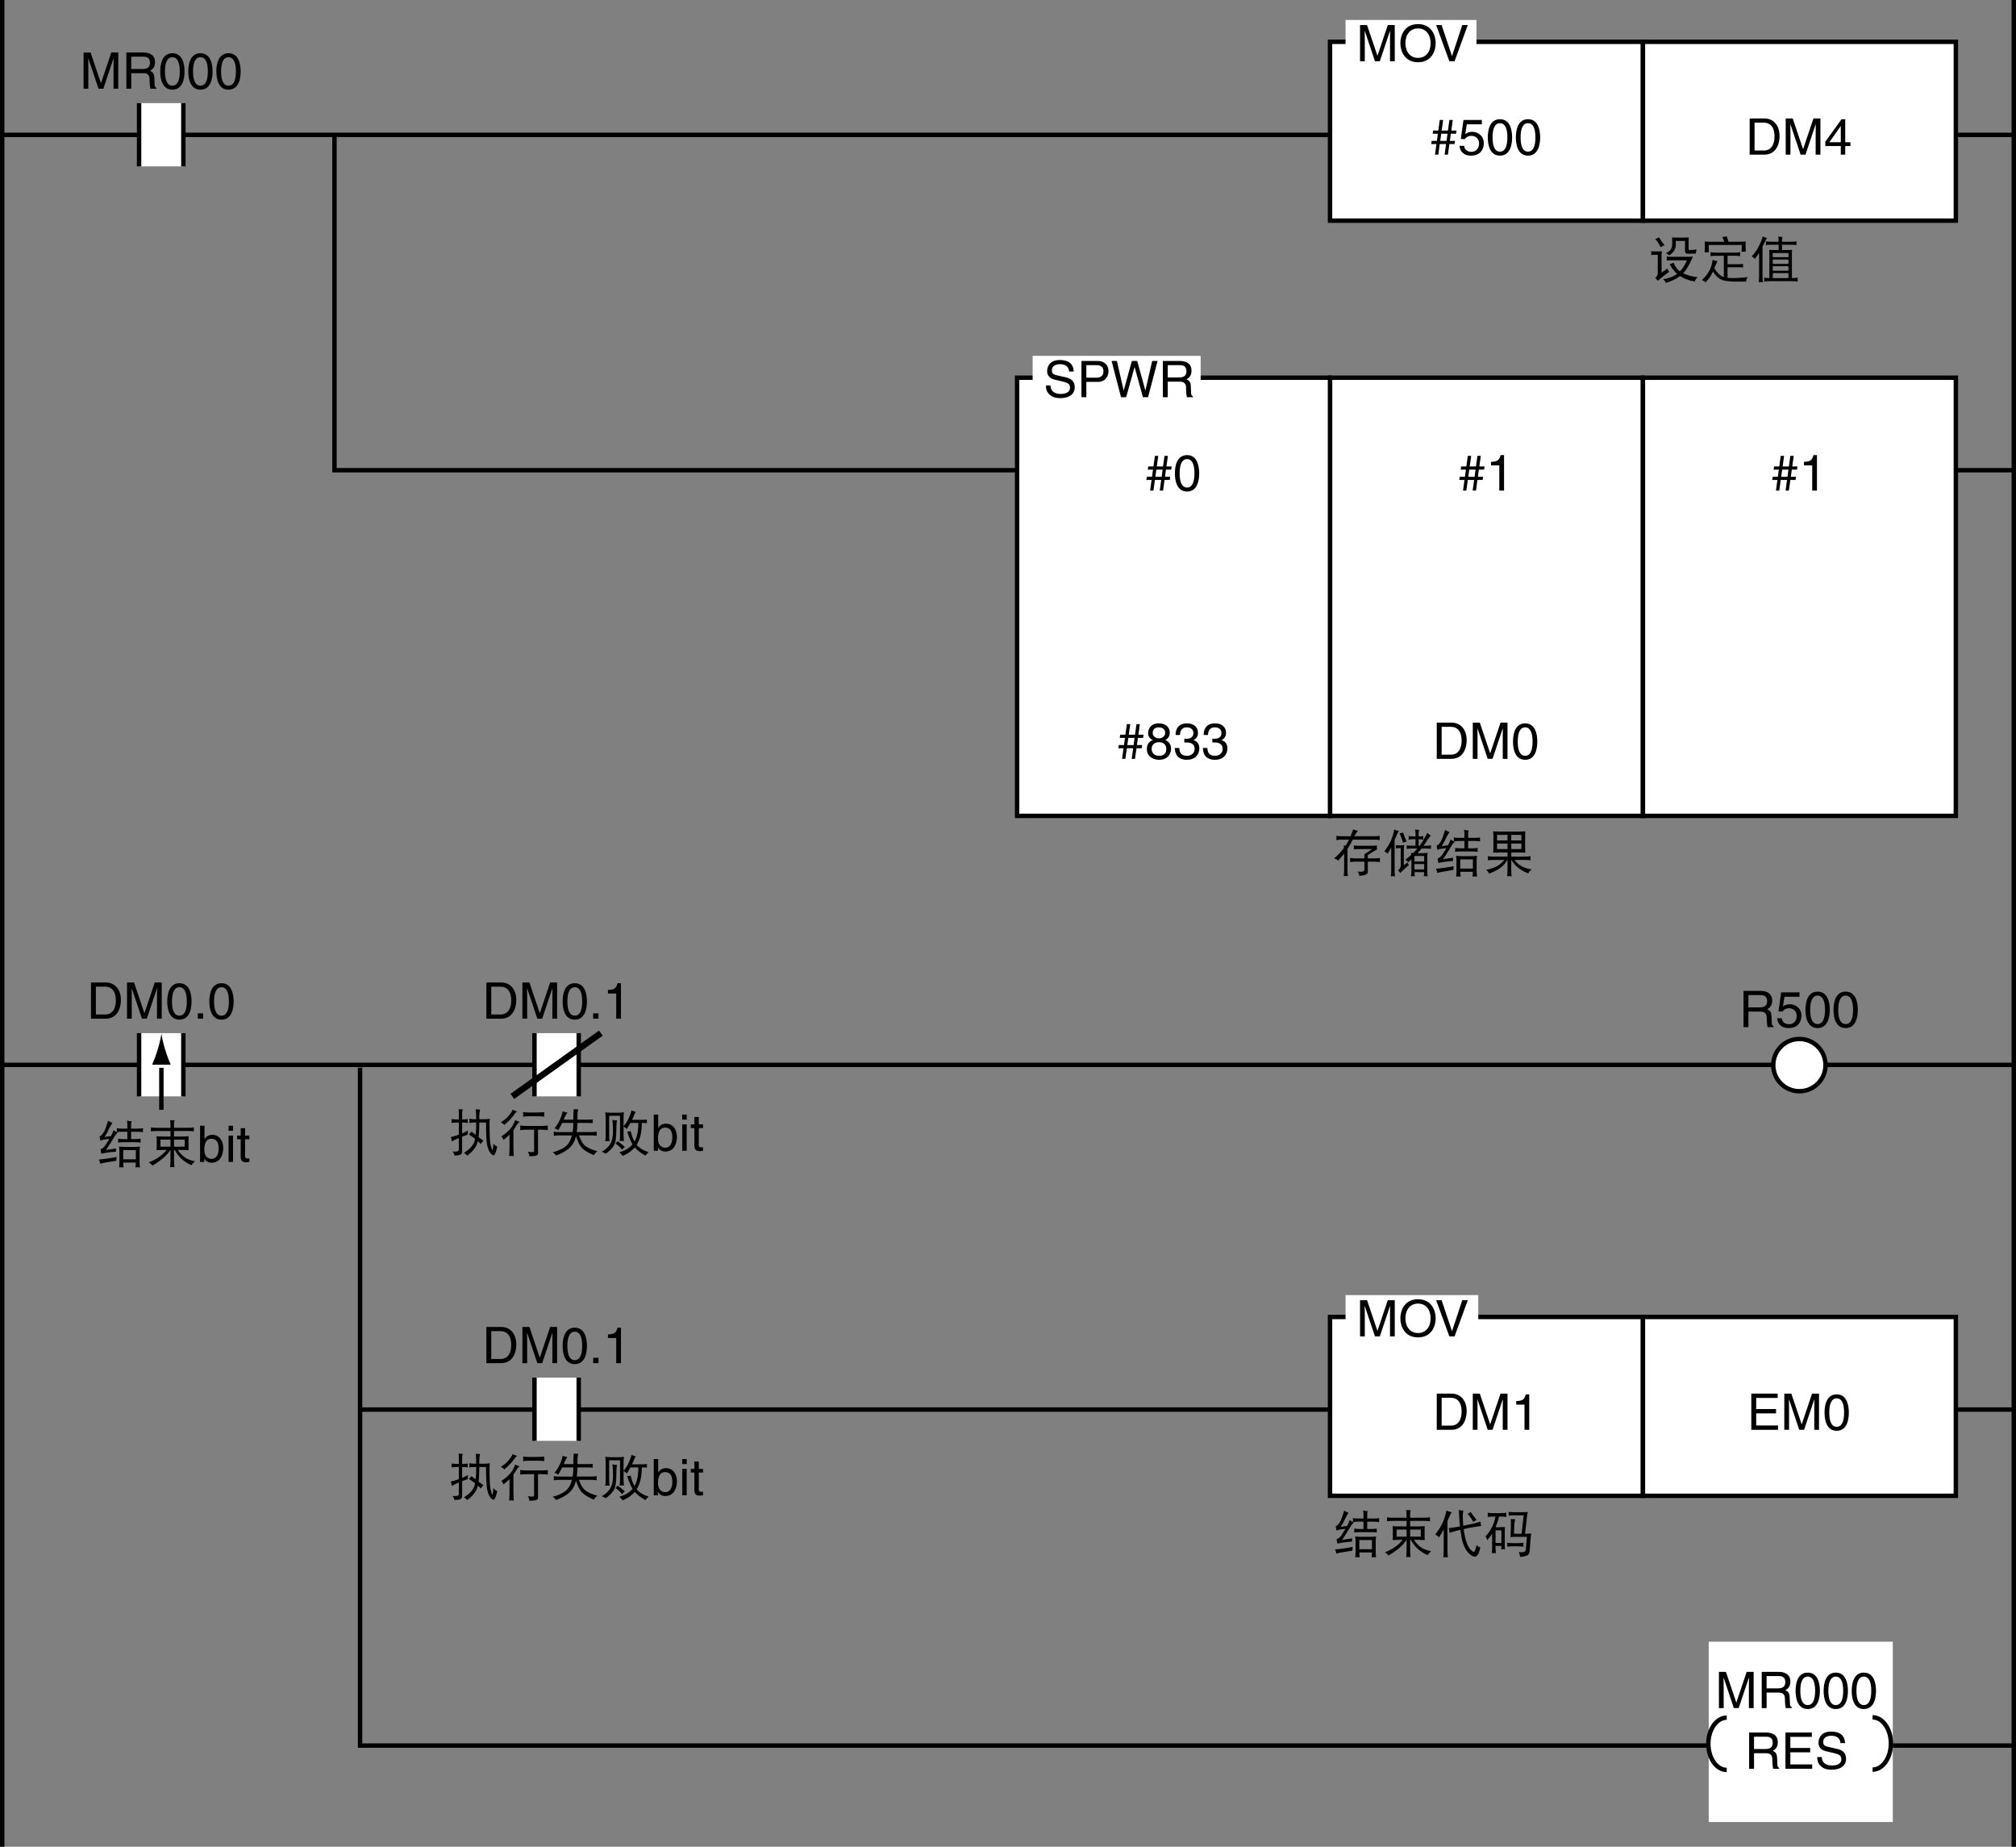 <?xml version="1.0" encoding="utf-8"?>
<!-- Generator: Adobe Illustrator 28.2.0, SVG Export Plug-In . SVG Version: 6.00 Build 0)  -->
<svg version="1.1" id="レイヤー_1" xmlns="http://www.w3.org/2000/svg" xmlns:xlink="http://www.w3.org/1999/xlink" x="0px"
	 y="0px" width="319.597px" height="292.708px" viewBox="0 0 319.597 292.708" style="enable-background:new 0 0 319.597 292.708;"
	 xml:space="preserve">
<rect x="0" y="0" width="319.597" height="292.708" fill="#808080" stroke="none"/>
<style type="text/css">
	.st0{fill:none;stroke:#000000;stroke-width:0.7;}
	.st1{fill:#FFFFFF;stroke:#000000;stroke-width:0.7;}
	.st2{fill:#FFFFFF;}
	.st3{fill:none;}
	.st4{fill:none;stroke:#000000;}
</style>
<line class="st0" x1="319.238" y1="223.419" x2="57.068" y2="223.419"/>
<line class="st0" x1="0.451" y1="168.783" x2="319.522" y2="168.783"/>
<polyline class="st0" points="319.238,276.676 57.08,276.676 57.08,169.236 "/>
<line class="st0" x1="0.35" y1="0" x2="0.35" y2="292.708"/>
<line class="st0" x1="319.247" y1="0" x2="319.247" y2="292.708"/>
<line class="st0" x1="0.451" y1="21.378" x2="319.522" y2="21.378"/>
<polyline class="st0" points="319.522,74.527 53.024,74.527 53.024,21.381 "/>
<g>
	<path d="M17.999,14.059v-3.39c0-0.168,0.016-0.896,0.016-1.431h-0.016l-1.615,4.821h-0.768l-1.615-4.813h-0.016
		c0,0.528,0.016,1.255,0.016,1.423v3.39h-0.752V8.318h1.111L16,13.171h0.016l1.631-4.853h1.103v5.741H17.999z"/>
	<path d="M20.809,14.059h-0.775V8.318h2.654c0.944,0,1.887,0.328,1.887,1.543c0,0.848-0.432,1.159-0.799,1.375
		c0.328,0.136,0.655,0.28,0.688,1.079l0.048,1.04c0.008,0.32,0.048,0.44,0.288,0.576v0.128h-0.952
		c-0.112-0.352-0.136-1.223-0.136-1.439c0-0.472-0.096-1.023-1.023-1.023h-1.879V14.059z M20.809,10.932h1.799
		c0.567,0,1.167-0.144,1.167-0.991c0-0.888-0.648-0.959-1.032-0.959h-1.935V10.932z"/>
	<path d="M27.328,14.211c-1.615,0-1.927-1.719-1.927-2.886s0.312-2.887,1.927-2.887s1.927,1.719,1.927,2.887
		S28.943,14.211,27.328,14.211z M27.328,9.069c-0.808,0-1.175,0.848-1.175,2.255s0.368,2.254,1.175,2.254s1.175-0.847,1.175-2.254
		S28.136,9.069,27.328,9.069z"/>
	<path d="M31.776,14.211c-1.615,0-1.927-1.719-1.927-2.886s0.312-2.887,1.927-2.887c1.615,0,1.927,1.719,1.927,2.887
		S33.391,14.211,31.776,14.211z M31.776,9.069c-0.808,0-1.175,0.848-1.175,2.255s0.368,2.254,1.175,2.254s1.175-0.847,1.175-2.254
		S32.584,9.069,31.776,9.069z"/>
	<path d="M36.224,14.211c-1.615,0-1.927-1.719-1.927-2.886s0.312-2.887,1.927-2.887c1.615,0,1.927,1.719,1.927,2.887
		S37.839,14.211,36.224,14.211z M36.224,9.069c-0.808,0-1.175,0.848-1.175,2.255s0.368,2.254,1.175,2.254s1.175-0.847,1.175-2.254
		S37.032,9.069,36.224,9.069z"/>
</g>
<rect x="210.849" y="59.868" class="st1" width="49.607" height="69.45"/>
<g>
	<path d="M233.987,77.756h-0.527l0.231-1.68h-0.999l-0.231,1.68h-0.528l0.232-1.68h-0.824l0.072-0.503h0.823l0.152-1.136h-0.824
		l0.072-0.504h0.824l0.231-1.679h0.536l-0.232,1.679h0.991l0.232-1.679h0.535l-0.231,1.679h0.823l-0.071,0.504h-0.824l-0.16,1.136
		h0.824l-0.072,0.503h-0.823L233.987,77.756z M232.924,74.438l-0.159,1.136h0.999l0.152-1.136H232.924z"/>
	<path d="M238.436,77.756h-0.751v-3.99h-1.312v-0.56c0.911-0.063,1.287-0.152,1.511-1.071h0.552V77.756z"/>
	<path d="M227.769,114.535h2.327c1.495,0,2.414,1.136,2.414,2.791c0,1.287-0.56,2.95-2.446,2.95h-2.295V114.535z M228.544,119.612
		h1.504c1.007,0,1.663-0.791,1.663-2.238s-0.664-2.175-1.72-2.175h-1.447V119.612z"/>
	<path d="M238.23,120.276v-3.39c0-0.168,0.016-0.896,0.016-1.432h-0.016l-1.615,4.821h-0.768l-1.615-4.813h-0.016
		c0,0.527,0.016,1.256,0.016,1.424v3.39h-0.751v-5.741h1.111l1.639,4.854h0.017l1.631-4.854h1.104v5.741H238.23z"/>
	<path d="M241.783,120.428c-1.615,0-1.927-1.72-1.927-2.887s0.312-2.887,1.927-2.887s1.927,1.72,1.927,2.887
		S243.399,120.428,241.783,120.428z M241.783,115.287c-0.808,0-1.175,0.848-1.175,2.255s0.367,2.255,1.175,2.255
		s1.176-0.848,1.176-2.255S242.591,115.287,241.783,115.287z"/>
</g>
<rect x="161.242" y="59.868" class="st1" width="49.607" height="69.45"/>
<rect x="163.703" y="56.405" class="st2" width="26.636" height="8.51"/>
<g>
	<path d="M169.489,58.89c-0.04-0.887-0.775-1.167-1.423-1.167c-0.488,0-1.311,0.136-1.311,1.007c0,0.488,0.344,0.647,0.68,0.728
		l1.639,0.376c0.744,0.176,1.304,0.624,1.304,1.535c0,1.359-1.264,1.735-2.247,1.735c-1.063,0-1.479-0.32-1.735-0.552
		c-0.488-0.439-0.584-0.919-0.584-1.455h0.728c0,1.04,0.847,1.343,1.583,1.343c0.56,0,1.503-0.144,1.503-0.967
		c0-0.6-0.28-0.792-1.223-1.016l-1.175-0.272c-0.376-0.088-1.224-0.352-1.224-1.351c0-0.896,0.584-1.775,1.975-1.775
		c2.007,0,2.207,1.199,2.239,1.831H169.489z"/>
	<path d="M172.219,62.952h-0.776v-5.741h2.583c1.063,0,1.703,0.688,1.703,1.615c0,0.799-0.456,1.703-1.703,1.703h-1.807V62.952z
		 M172.219,59.866h1.543c0.696,0,1.167-0.256,1.167-1.031c0-0.728-0.496-0.959-1.135-0.959h-1.575V59.866z"/>
	<path d="M178.53,62.952h-0.815l-1.495-5.741h0.84l1.071,4.669h0.016l1.287-4.669h0.848l1.287,4.669h0.017l1.071-4.669h0.855
		l-1.511,5.741h-0.816l-1.311-4.757h-0.017L178.53,62.952z"/>
	<path d="M185.123,62.952h-0.775v-5.741h2.654c0.943,0,1.887,0.328,1.887,1.543c0,0.848-0.432,1.159-0.8,1.375
		c0.328,0.136,0.656,0.28,0.688,1.079l0.048,1.04c0.009,0.32,0.049,0.44,0.288,0.576v0.128h-0.951
		c-0.112-0.352-0.136-1.223-0.136-1.439c0-0.472-0.096-1.023-1.023-1.023h-1.879V62.952z M185.123,59.826h1.799
		c0.567,0,1.167-0.144,1.167-0.991c0-0.888-0.647-0.959-1.031-0.959h-1.935V59.826z"/>
</g>
<g>
	<path d="M184.382,77.756h-0.527l0.231-1.68h-0.999l-0.231,1.68h-0.528l0.232-1.68h-0.824l0.072-0.503h0.823l0.152-1.136h-0.824
		l0.072-0.504h0.824l0.231-1.679h0.536l-0.232,1.679h0.991l0.232-1.679h0.535l-0.231,1.679h0.823l-0.071,0.504h-0.824l-0.16,1.136
		h0.824l-0.072,0.503h-0.823L184.382,77.756z M183.318,74.438l-0.159,1.136h0.999l0.152-1.136H183.318z"/>
	<path d="M188.183,77.908c-1.615,0-1.927-1.719-1.927-2.886c0-1.168,0.312-2.887,1.927-2.887s1.927,1.719,1.927,2.887
		C190.109,76.189,189.798,77.908,188.183,77.908z M188.183,72.767c-0.808,0-1.175,0.848-1.175,2.255s0.367,2.254,1.175,2.254
		s1.176-0.847,1.176-2.254S188.99,72.767,188.183,72.767z"/>
	<path d="M179.935,120.276h-0.527l0.231-1.679h-0.999l-0.231,1.679h-0.528l0.232-1.679h-0.824l0.072-0.504h0.823l0.152-1.136h-0.824
		l0.072-0.504h0.824l0.231-1.679h0.536l-0.232,1.679h0.991l0.232-1.679h0.535l-0.231,1.679h0.823l-0.071,0.504h-0.824l-0.16,1.136
		h0.824l-0.072,0.504h-0.823L179.935,120.276z M178.871,116.958l-0.159,1.136h0.999l0.152-1.136H178.871z"/>
	<path d="M184.727,117.286c0.76,0.319,0.92,0.943,0.92,1.367c0,0.903-0.576,1.775-1.903,1.775c-0.312,0-0.903-0.08-1.351-0.433
		c-0.576-0.455-0.576-1.062-0.576-1.335c0-0.688,0.36-1.127,0.951-1.367c-0.479-0.184-0.759-0.567-0.759-1.096
		c0-0.583,0.359-1.543,1.703-1.543c1.247,0,1.734,0.792,1.734,1.447C185.446,116.91,184.975,117.158,184.727,117.286z
		 M182.568,118.677c0,0.447,0.224,1.119,1.199,1.119c0.512,0,1.127-0.185,1.127-1.063c0-0.76-0.527-1.096-1.167-1.096
		C182.936,117.637,182.568,118.157,182.568,118.677z M184.719,116.127c0-0.344-0.224-0.84-1.047-0.84
		c-0.752,0-0.936,0.52-0.936,0.88c0,0.535,0.472,0.863,0.983,0.863C184.327,117.03,184.719,116.638,184.719,116.127z"/>
	<path d="M187.752,117.078c0.12,0.008,0.248,0.016,0.368,0.016c0.543,0,1.071-0.216,1.071-0.919c0-0.336-0.2-0.888-1.04-0.888
		c-0.999,0-1.063,0.815-1.095,1.207h-0.688c0-0.823,0.335-1.839,1.814-1.839c1.088,0,1.735,0.624,1.735,1.479
		c0,0.72-0.416,1.063-0.72,1.159v0.016c0.544,0.177,0.936,0.561,0.936,1.312c0,0.92-0.592,1.808-2.023,1.808
		c-0.415,0-0.768-0.104-1.039-0.248c-0.624-0.328-0.791-0.976-0.84-1.623h0.728c0.024,0.527,0.152,1.239,1.2,1.239
		c0.719,0,1.223-0.44,1.223-1.088c0-0.943-0.831-1.031-1.311-1.031c-0.104,0-0.217,0.008-0.32,0.008V117.078z"/>
	<path d="M192.199,117.078c0.12,0.008,0.248,0.016,0.368,0.016c0.543,0,1.071-0.216,1.071-0.919c0-0.336-0.2-0.888-1.04-0.888
		c-0.999,0-1.063,0.815-1.095,1.207h-0.688c0-0.823,0.335-1.839,1.814-1.839c1.088,0,1.735,0.624,1.735,1.479
		c0,0.72-0.416,1.063-0.72,1.159v0.016c0.544,0.177,0.936,0.561,0.936,1.312c0,0.92-0.592,1.808-2.023,1.808
		c-0.415,0-0.768-0.104-1.039-0.248c-0.624-0.328-0.791-0.976-0.84-1.623h0.728c0.024,0.527,0.152,1.239,1.2,1.239
		c0.719,0,1.223-0.44,1.223-1.088c0-0.943-0.831-1.031-1.311-1.031c-0.104,0-0.217,0.008-0.32,0.008V117.078z"/>
</g>
<rect x="260.456" y="59.868" class="st1" width="49.607" height="69.45"/>
<g>
	<path d="M283.594,77.756h-0.527l0.231-1.68h-0.999l-0.232,1.68h-0.527l0.232-1.68h-0.824l0.072-0.503h0.823l0.152-1.136h-0.823
		l0.071-0.504h0.823l0.232-1.679h0.535l-0.231,1.679h0.991l0.232-1.679h0.535l-0.231,1.679h0.823l-0.072,0.504h-0.823l-0.16,1.136
		h0.824l-0.072,0.503h-0.823L283.594,77.756z M282.53,74.438l-0.159,1.136h0.999l0.152-1.136H282.53z"/>
	<path d="M288.042,77.756h-0.751v-3.99h-1.312v-0.56c0.911-0.063,1.287-0.152,1.511-1.071h0.552V77.756z"/>
</g>
<g>
	<line class="st3" x1="18.543" y1="26.371" x2="32.573" y2="16.349"/>
	<g>
		<rect x="22.049" y="16.349" class="st2" width="7.016" height="10.021"/>
		<line class="st0" x1="22.049" y1="26.37" x2="22.049" y2="16.349"/>
		<line class="st0" x1="29.066" y1="16.349" x2="29.066" y2="26.37"/>
	</g>
	<g>
		<line class="st3" x1="25.584" y1="28.499" x2="25.584" y2="21.843"/>
		<path class="st3" d="M24.991,18.987c-0.291,0.962-0.559,1.589-0.869,2.361h2.939c-0.133-0.276-0.58-1.399-0.869-2.361
			c-0.312-1.03-0.525-1.965-0.601-2.571C25.514,17.021,25.304,17.957,24.991,18.987z"/>
	</g>
</g>
<g>
	<rect x="270.882" y="260.21" class="st2" width="29.184" height="28.583"/>
	<g>
		<path class="st0" d="M273.738,280.537c-1.609,0-2.913-1.855-2.913-4.141c0-2.288,1.304-4.143,2.913-4.143"/>
		<path class="st0" d="M296.858,272.2c1.607,0,2.91,1.855,2.91,4.141c0,2.288-1.304,4.143-2.91,4.143"/>
	</g>
	<g>
		<g>
			<path d="M277.251,270.733v-3.39c0-0.168,0.016-0.896,0.016-1.432h-0.016l-1.615,4.821h-0.768l-1.615-4.813h-0.016
				c0,0.527,0.016,1.256,0.016,1.424v3.39h-0.751v-5.741h1.111l1.639,4.854h0.017l1.631-4.854h1.104v5.741H277.251z"/>
			<path d="M280.062,270.733h-0.776v-5.741h2.655c0.943,0,1.887,0.328,1.887,1.544c0,0.847-0.432,1.159-0.8,1.375
				c0.328,0.136,0.656,0.279,0.688,1.079l0.049,1.039c0.008,0.32,0.048,0.44,0.287,0.576v0.128H283.1
				c-0.112-0.352-0.136-1.224-0.136-1.439c0-0.472-0.097-1.023-1.023-1.023h-1.879V270.733z M280.062,267.607h1.799
				c0.567,0,1.167-0.145,1.167-0.992c0-0.887-0.647-0.959-1.031-0.959h-1.935V267.607z"/>
			<path d="M286.58,270.885c-1.615,0-1.927-1.72-1.927-2.887s0.312-2.887,1.927-2.887s1.927,1.72,1.927,2.887
				S288.195,270.885,286.58,270.885z M286.58,265.744c-0.808,0-1.175,0.848-1.175,2.255s0.367,2.255,1.175,2.255
				s1.176-0.848,1.176-2.255S287.388,265.744,286.58,265.744z"/>
			<path d="M291.028,270.885c-1.615,0-1.927-1.72-1.927-2.887s0.312-2.887,1.927-2.887s1.927,1.72,1.927,2.887
				S292.644,270.885,291.028,270.885z M291.028,265.744c-0.808,0-1.175,0.848-1.175,2.255s0.367,2.255,1.175,2.255
				s1.176-0.848,1.176-2.255S291.836,265.744,291.028,265.744z"/>
			<path d="M295.477,270.885c-1.615,0-1.927-1.72-1.927-2.887s0.312-2.887,1.927-2.887s1.927,1.72,1.927,2.887
				S297.092,270.885,295.477,270.885z M295.477,265.744c-0.808,0-1.175,0.848-1.175,2.255s0.367,2.255,1.175,2.255
				s1.176-0.848,1.176-2.255S296.284,265.744,295.477,265.744z"/>
		</g>
		<g>
			<path d="M278.066,280.347h-0.776v-5.741h2.655c0.943,0,1.887,0.328,1.887,1.544c0,0.847-0.432,1.159-0.8,1.375
				c0.328,0.136,0.656,0.279,0.688,1.079l0.049,1.04c0.008,0.319,0.048,0.439,0.287,0.575v0.128h-0.951
				c-0.112-0.352-0.136-1.224-0.136-1.439c0-0.472-0.097-1.023-1.023-1.023h-1.879V280.347z M278.066,277.221h1.799
				c0.567,0,1.167-0.145,1.167-0.992c0-0.887-0.647-0.959-1.031-0.959h-1.935V277.221z"/>
			<path d="M287.287,280.347h-4.238v-5.741h4.182v0.688h-3.406v1.759h3.143v0.688h-3.143v1.919h3.463V280.347z"/>
			<path d="M291.767,276.286c-0.04-0.888-0.775-1.168-1.423-1.168c-0.487,0-1.312,0.137-1.312,1.008c0,0.487,0.344,0.647,0.68,0.728
				l1.64,0.376c0.743,0.176,1.303,0.624,1.303,1.535c0,1.359-1.263,1.735-2.246,1.735c-1.063,0-1.479-0.32-1.735-0.552
				c-0.488-0.44-0.584-0.92-0.584-1.456h0.728c0,1.04,0.848,1.344,1.583,1.344c0.56,0,1.504-0.144,1.504-0.968
				c0-0.6-0.28-0.791-1.224-1.015l-1.176-0.272c-0.375-0.088-1.223-0.352-1.223-1.352c0-0.896,0.583-1.774,1.975-1.774
				c2.007,0,2.207,1.199,2.238,1.831H291.767z"/>
		</g>
	</g>
</g>
<g>
	<path d="M211.84,132.491c0.297,0.036,0.599,0.055,0.906,0.055h1.367c0.141-0.339,0.278-0.7,0.414-1.086
		c0.255,0.104,0.503,0.175,0.742,0.211c-0.136,0.146-0.323,0.438-0.562,0.875h3.133c0.297,0,0.599-0.019,0.906-0.055
		c-0.026,0.109-0.039,0.224-0.039,0.344c0,0.099,0.013,0.203,0.039,0.312c-0.308-0.042-0.609-0.062-0.906-0.062h-3.391
		c-0.271,0.552-0.55,1.047-0.836,1.484v3.266c0,0.339,0.021,0.683,0.062,1.031c-0.109-0.021-0.224-0.031-0.344-0.031
		c-0.099,0-0.203,0.011-0.312,0.031c0.047-0.349,0.07-0.692,0.07-1.031v-2.547c-0.308,0.396-0.62,0.766-0.938,1.109
		c-0.167-0.141-0.386-0.255-0.656-0.344c0.578-0.479,1.102-1.031,1.57-1.656c-0.016-0.13-0.031-0.258-0.047-0.383
		c0.094,0.011,0.192,0.019,0.297,0.023c0.192-0.281,0.375-0.599,0.547-0.953h-1.117c-0.308,0-0.609,0.021-0.906,0.062
		c0.021-0.109,0.031-0.214,0.031-0.312C211.871,132.714,211.86,132.6,211.84,132.491z M214.613,134.014
		c0.25,0.026,0.5,0.039,0.75,0.039h2.164c0.255,0,0.513-0.013,0.773-0.039c-0.021,0.099-0.031,0.192-0.031,0.281
		c0.021,0.12,0.031,0.234,0.031,0.344c-0.531,0.297-1.019,0.591-1.461,0.883v0.531h1.031c0.297,0,0.599-0.023,0.906-0.07
		c-0.021,0.12-0.031,0.234-0.031,0.344s0.011,0.214,0.031,0.312c-0.308-0.042-0.609-0.062-0.906-0.062h-1.031v1.57
		c0,0.245-0.112,0.409-0.336,0.492c-0.292,0.109-0.628,0.164-1.008,0.164c-0.026-0.224-0.12-0.442-0.281-0.656
		c0.271,0.021,0.448,0.031,0.531,0.031c0.359,0,0.544-0.104,0.555-0.312v-1.289h-1.375c-0.297,0-0.599,0.021-0.906,0.062
		c0.026-0.099,0.039-0.203,0.039-0.312s-0.013-0.224-0.039-0.344c0.308,0.047,0.609,0.07,0.906,0.07h1.375v-0.656l1.227-0.82h-2.164
		c-0.25,0-0.5,0.011-0.75,0.031c0.021-0.099,0.031-0.203,0.031-0.312C214.645,134.207,214.634,134.113,214.613,134.014z"/>
	<path d="M221.02,131.491c0.177,0.094,0.43,0.164,0.758,0.211c-0.161,0.208-0.359,0.614-0.594,1.219
		c-0.031,0.078-0.062,0.159-0.094,0.242v4.703c0,0.344,0.021,0.685,0.062,1.023c-0.12-0.016-0.234-0.023-0.344-0.023
		s-0.214,0.008-0.312,0.023c0.036-0.339,0.055-0.68,0.055-1.023v-3.547c-0.183,0.349-0.38,0.685-0.594,1.008
		c-0.094-0.141-0.258-0.276-0.492-0.406c0.464-0.589,0.823-1.177,1.078-1.766C220.762,132.603,220.921,132.048,221.02,131.491z
		 M221.27,133.952c0.109,0.021,0.214,0.031,0.312,0.031h0.57c0.156,0,0.31-0.011,0.461-0.031c-0.031,0.161-0.052,0.32-0.062,0.477
		v2.703c0.192-0.125,0.383-0.269,0.57-0.43c0.047,0.156,0.128,0.294,0.242,0.414c-0.438,0.349-0.896,0.763-1.375,1.242
		c-0.094-0.146-0.208-0.271-0.344-0.375c0.167-0.161,0.281-0.312,0.344-0.453c0.047-0.136,0.07-0.247,0.07-0.336v-2.766h-0.477
		c-0.099,0-0.203,0.011-0.312,0.031c0.021-0.089,0.031-0.172,0.031-0.25C221.301,134.127,221.29,134.041,221.27,133.952z
		 M222.434,131.952c0.136,0.448,0.32,0.93,0.555,1.445c-0.192,0.031-0.388,0.091-0.586,0.18c-0.099-0.458-0.276-0.956-0.531-1.492
		C222.069,132.064,222.257,132.019,222.434,131.952z M223.301,132.522c0.25,0.036,0.503,0.055,0.758,0.055h0.344v-0.562
		c0-0.183-0.023-0.367-0.07-0.555c0.188,0.052,0.406,0.081,0.656,0.086c-0.062,0.12-0.094,0.276-0.094,0.469v0.562
		c0.25,0,0.5-0.019,0.75-0.055c-0.021,0.089-0.031,0.183-0.031,0.281c0,0.089,0.011,0.183,0.031,0.281
		c-0.25-0.047-0.5-0.07-0.75-0.07v1.039h0.164c0.386-0.521,0.789-1.2,1.211-2.039c0.177,0.167,0.367,0.305,0.57,0.414
		c-0.125,0.094-0.394,0.458-0.805,1.094c-0.114,0.188-0.231,0.364-0.352,0.531h0.438c0.25,0,0.5-0.023,0.75-0.07
		c-0.021,0.099-0.031,0.192-0.031,0.281c0,0.099,0.011,0.192,0.031,0.281c-0.25-0.036-0.5-0.055-0.75-0.055h-0.766
		c-0.146,0.198-0.3,0.38-0.461,0.547c-0.058,0.073-0.114,0.138-0.172,0.195h0.805c0.266,0,0.534-0.019,0.805-0.055
		c-0.042,0.239-0.062,0.477-0.062,0.711v2.227c0,0.261,0.021,0.519,0.062,0.773c-0.151-0.016-0.255-0.023-0.312-0.023
		c-0.052,0-0.156,0.008-0.312,0.023c0.042-0.219,0.062-0.438,0.062-0.656h-1.523c0,0.224,0.019,0.442,0.055,0.656
		c-0.151-0.016-0.255-0.023-0.312-0.023c-0.052,0-0.156,0.008-0.312,0.023c0.047-0.255,0.07-0.513,0.07-0.773v-1.898
		c-0.161,0.151-0.331,0.302-0.508,0.453c-0.104-0.156-0.258-0.292-0.461-0.406c0.328-0.234,0.644-0.487,0.945-0.758
		c-0.011-0.114-0.026-0.224-0.047-0.328c0.12,0.016,0.234,0.026,0.344,0.031c0.245-0.229,0.469-0.469,0.672-0.719h-0.945
		c-0.255,0-0.508,0.019-0.758,0.055c0.021-0.089,0.031-0.183,0.031-0.281c0-0.089-0.011-0.183-0.031-0.281
		c0.25,0.047,0.503,0.07,0.758,0.07h0.656v-1.039h-0.344c-0.255,0-0.508,0.023-0.758,0.07c0.021-0.099,0.031-0.192,0.031-0.281
		C223.332,132.705,223.321,132.611,223.301,132.522z M224.238,136.545h1.539v-0.875h-1.477c-0.026,0.031-0.047,0.055-0.062,0.07
		V136.545z M224.238,137.803h1.539v-0.852h-1.539V137.803z"/>
	<path d="M230.434,137.295c-0.021,0.292-0.031,0.489-0.031,0.594c-1.339,0.203-2.192,0.359-2.562,0.469
		c-0.011-0.188-0.075-0.406-0.195-0.656C228.66,137.608,229.59,137.472,230.434,137.295z M229.09,131.545
		c0.198,0.125,0.427,0.239,0.688,0.344c-0.208,0.317-0.409,0.677-0.602,1.078c-0.214,0.469-0.43,0.862-0.648,1.18
		c0.339-0.094,0.68-0.148,1.023-0.164l0.008,0.008c0.219-0.422,0.352-0.734,0.398-0.938l0.656,0.406
		c-0.172,0.114-0.362,0.352-0.57,0.711c-0.625,1.052-1.058,1.722-1.297,2.008l1.617-0.227c-0.021,0.172-0.031,0.341-0.031,0.508
		c-0.901,0.062-1.672,0.167-2.312,0.312l-0.125-0.688c0.302-0.125,0.539-0.308,0.711-0.547c0.281-0.422,0.513-0.786,0.695-1.094
		c-0.641,0.042-1.117,0.128-1.43,0.258l-0.125-0.648c0.286-0.156,0.528-0.422,0.727-0.797
		C228.649,132.944,228.856,132.374,229.09,131.545z M230.465,132.741c0.286,0.042,0.575,0.062,0.867,0.062h0.82v-0.625
		c0-0.219-0.021-0.438-0.062-0.656c0.208,0.073,0.458,0.112,0.75,0.117c-0.062,0.136-0.094,0.315-0.094,0.539v0.625h1.031
		c0.292,0,0.581-0.021,0.867-0.062c-0.021,0.099-0.031,0.203-0.031,0.312c0,0.104,0.011,0.206,0.031,0.305
		c-0.286-0.042-0.575-0.062-0.867-0.062h-1.031v1.164h0.656c0.292,0,0.581-0.021,0.867-0.062c-0.021,0.099-0.031,0.2-0.031,0.305
		c0,0.109,0.011,0.214,0.031,0.312c-0.286-0.042-0.575-0.062-0.867-0.062h-1.852c-0.286,0-0.578,0.021-0.875,0.062
		c0.021-0.099,0.031-0.203,0.031-0.312c0-0.104-0.011-0.206-0.031-0.305c0.297,0.042,0.589,0.062,0.875,0.062h0.602v-1.164h-0.82
		c-0.292,0-0.581,0.021-0.867,0.062c0.021-0.099,0.031-0.2,0.031-0.305C230.496,132.944,230.485,132.839,230.465,132.741z
		 M230.84,135.639c0.308,0.042,0.62,0.062,0.938,0.062h1.438c0.308,0,0.62-0.021,0.938-0.062c-0.042,0.276-0.062,0.55-0.062,0.82
		v1.594c0,0.302,0.021,0.602,0.062,0.898c-0.177-0.021-0.292-0.031-0.344-0.031c-0.067,0-0.192,0.011-0.375,0.031
		c0.036-0.261,0.055-0.519,0.055-0.773h-1.992c0.005,0.261,0.023,0.519,0.055,0.773c-0.188-0.021-0.31-0.031-0.367-0.031
		s-0.172,0.011-0.344,0.031c0.036-0.297,0.055-0.597,0.055-0.898v-1.594C230.895,136.189,230.876,135.916,230.84,135.639z
		 M231.496,137.67h2v-1.461h-2V137.67z"/>
	<path d="M236.707,131.772c0.344,0.021,0.69,0.031,1.039,0.031h3.031c0.339,0,0.683-0.011,1.031-0.031
		c-0.021,0.188-0.031,0.372-0.031,0.555v2.195c0,0.208,0.011,0.417,0.031,0.625c-0.349-0.021-0.692-0.031-1.031-0.031h-1.195v0.656
		h2.164c0.302,0,0.602-0.023,0.898-0.07c-0.021,0.114-0.031,0.231-0.031,0.352c0,0.104,0.011,0.206,0.031,0.305
		c-0.297-0.042-0.597-0.062-0.898-0.062h-1.664c0.297,0.386,0.63,0.69,1,0.914c0.375,0.255,0.95,0.453,1.727,0.594
		c-0.239,0.192-0.419,0.401-0.539,0.625c-0.552-0.203-1.052-0.477-1.5-0.82c-0.458-0.339-0.852-0.776-1.18-1.312h-0.008v1.625
		c0,0.328,0.021,0.651,0.062,0.969c-0.12-0.016-0.245-0.023-0.375-0.023c-0.109,0-0.224,0.008-0.344,0.023
		c0.042-0.317,0.062-0.641,0.062-0.969v-1.625h-0.039c-0.302,0.521-0.659,0.935-1.07,1.242c-0.458,0.344-1.065,0.651-1.82,0.922
		c-0.094-0.229-0.242-0.427-0.445-0.594c0.719-0.136,1.341-0.359,1.867-0.672c0.364-0.234,0.698-0.534,1-0.898h-1.703
		c-0.308,0-0.609,0.021-0.906,0.062c0.016-0.099,0.023-0.2,0.023-0.305c0-0.12-0.008-0.237-0.023-0.352
		c0.297,0.047,0.599,0.07,0.906,0.07h2.211v-0.656h-1.242c-0.349,0-0.695,0.011-1.039,0.031c0.026-0.208,0.039-0.417,0.039-0.625
		v-2.195C236.72,132.144,236.707,131.96,236.707,131.772z M237.332,133.21h1.656v-0.883h-1.656V133.21z M238.988,134.577v-0.875
		h-1.656v0.875H238.988z M239.582,132.327v0.883h1.602v-0.883H239.582z M241.184,134.577v-0.875h-1.602v0.875H241.184z"/>
</g>
<g>
	<path d="M261.754,39.826c0.12,0.016,0.245,0.023,0.375,0.023h0.773c0.188,0,0.378-0.008,0.57-0.023
		c-0.036,0.193-0.058,0.38-0.062,0.562v2.812c0.302-0.177,0.604-0.388,0.906-0.633c0.062,0.198,0.164,0.367,0.305,0.508
		c-0.573,0.401-1.177,0.878-1.812,1.43c-0.12-0.172-0.253-0.315-0.398-0.43c0.161-0.172,0.273-0.328,0.336-0.469
		c0.042-0.13,0.062-0.245,0.062-0.344v-2.875h-0.68c-0.13,0-0.255,0.011-0.375,0.031c0.021-0.109,0.031-0.213,0.031-0.312
		C261.785,40.008,261.775,39.915,261.754,39.826z M263.004,37.599c0.224,0.417,0.523,0.844,0.898,1.281
		c-0.219,0.052-0.427,0.156-0.625,0.312c-0.255-0.495-0.544-0.932-0.867-1.312C262.65,37.823,262.848,37.73,263.004,37.599z
		 M264.215,40.662c0.229,0.026,0.458,0.039,0.688,0.039h2.789c0.229,0,0.458-0.013,0.688-0.039
		c-0.375,0.891-0.745,1.597-1.109,2.117c-0.141,0.198-0.292,0.378-0.453,0.539c0.661,0.312,1.433,0.521,2.312,0.625
		c-0.239,0.208-0.396,0.438-0.469,0.688c-0.927-0.172-1.7-0.466-2.32-0.883c-0.214,0.162-0.438,0.31-0.672,0.445
		c-0.594,0.307-1.117,0.526-1.57,0.656c-0.099-0.224-0.245-0.422-0.438-0.594c0.688-0.104,1.269-0.286,1.742-0.547
		c0.167-0.094,0.32-0.195,0.461-0.305c-0.417-0.359-0.808-0.867-1.172-1.523l0.625-0.25c0.177,0.562,0.511,1.026,1,1.391
		c0.109-0.114,0.211-0.229,0.305-0.344c0.276-0.359,0.55-0.833,0.82-1.422h-2.539c-0.229,0-0.458,0.011-0.688,0.031
		c0.021-0.099,0.031-0.203,0.031-0.312C264.246,40.876,264.235,40.771,264.215,40.662z M265.066,37.63
		c0.208,0.021,0.417,0.031,0.625,0.031h1.406c0.208,0,0.417-0.01,0.625-0.031c-0.021,0.188-0.031,0.375-0.031,0.562v1.258
		c0,0.12,0.07,0.18,0.211,0.18c0.401,0,0.755-0.031,1.062-0.094c-0.078,0.224-0.12,0.443-0.125,0.656
		c-0.458,0.021-0.864,0.031-1.219,0.031c-0.328,0-0.492-0.143-0.492-0.43v-1.602h-1.469v0.633c0,0.323-0.089,0.628-0.266,0.914
		c-0.188,0.287-0.445,0.534-0.773,0.742c-0.188-0.156-0.362-0.281-0.523-0.375c0.406-0.188,0.667-0.383,0.781-0.586
		c0.146-0.234,0.219-0.497,0.219-0.789v-0.625C265.098,37.946,265.087,37.787,265.066,37.63z"/>
	<path d="M271.152,39.974c0.292,0.047,0.586,0.07,0.883,0.07h2.969c0.292,0,0.581-0.023,0.867-0.07
		c-0.021,0.109-0.031,0.214-0.031,0.312c0,0.109,0.011,0.214,0.031,0.312c-0.286-0.042-0.575-0.062-0.867-0.062h-1.133v1.344h1.75
		c0.224,0,0.466-0.01,0.727-0.031c-0.021,0.089-0.031,0.175-0.031,0.258c0,0.104,0.011,0.198,0.031,0.281
		c-0.172-0.021-0.414-0.031-0.727-0.031h-1.75v1.68c0.234,0.026,0.503,0.039,0.805,0.039c0.802,0,1.599-0.055,2.391-0.164
		c-0.156,0.219-0.242,0.458-0.258,0.719h-1.82c-0.411,0-0.823-0.029-1.234-0.086c-0.531-0.062-0.956-0.216-1.273-0.461
		c-0.281-0.192-0.589-0.542-0.922-1.047c-0.297,0.662-0.69,1.237-1.18,1.727c-0.188-0.183-0.386-0.308-0.594-0.375
		c0.375-0.302,0.731-0.719,1.07-1.25c0.344-0.557,0.558-1.206,0.641-1.945c0.292,0.104,0.552,0.169,0.781,0.195
		c-0.099,0.177-0.269,0.558-0.508,1.141c0.312,0.464,0.567,0.776,0.766,0.938c0.219,0.208,0.466,0.357,0.742,0.445v-3.375h-1.242
		c-0.297,0-0.591,0.021-0.883,0.062c0.021-0.099,0.031-0.203,0.031-0.312C271.184,40.188,271.173,40.084,271.152,39.974z
		 M273.754,37.482c0.078,0.261,0.167,0.539,0.266,0.836h1.766c0.317,0,0.641-0.01,0.969-0.031c-0.021,0.198-0.031,0.396-0.031,0.594
		c0,0.349,0.011,0.693,0.031,1.031c-0.109-0.021-0.214-0.031-0.312-0.031c-0.12,0-0.234,0.011-0.344,0.031
		c0.021-0.359,0.031-0.721,0.031-1.086h-5.258c0,0.396,0.011,0.792,0.031,1.188c-0.109-0.026-0.224-0.039-0.344-0.039
		c-0.099,0-0.203,0.013-0.312,0.039c0.021-0.354,0.031-0.711,0.031-1.07c0-0.219-0.011-0.438-0.031-0.656
		c0.328,0.021,0.651,0.031,0.969,0.031h2.141c-0.109-0.292-0.216-0.542-0.32-0.75C273.265,37.547,273.504,37.519,273.754,37.482z"/>
	<path d="M279.441,37.482c0.188,0.094,0.417,0.177,0.688,0.25c-0.109,0.109-0.224,0.302-0.344,0.578
		c-0.12,0.271-0.245,0.534-0.375,0.789v4.602c0,0.339,0.021,0.682,0.062,1.031c-0.12-0.021-0.234-0.031-0.344-0.031
		s-0.216,0.01-0.32,0.031c0.042-0.349,0.062-0.692,0.062-1.031v-3.633c-0.208,0.333-0.427,0.659-0.656,0.977
		c-0.125-0.161-0.3-0.299-0.523-0.414c0.479-0.5,0.852-1.021,1.117-1.562C279.126,38.459,279.337,37.93,279.441,37.482z
		 M279.934,38.255c0.276,0.042,0.55,0.062,0.82,0.062h1.211v-0.242c0-0.198-0.021-0.396-0.062-0.594
		c0.192,0.052,0.422,0.081,0.688,0.086c-0.062,0.13-0.094,0.3-0.094,0.508v0.242h1.508c0.271,0,0.539-0.021,0.805-0.062
		c-0.016,0.109-0.023,0.214-0.023,0.312c0,0.099,0.008,0.193,0.023,0.281c-0.266-0.036-0.534-0.055-0.805-0.055h-1.508v0.836h1
		c0.203,0,0.403-0.01,0.602-0.031c-0.021,0.167-0.031,0.336-0.031,0.508v3.969h0.062c0.286,0,0.578-0.021,0.875-0.062
		c-0.026,0.104-0.039,0.206-0.039,0.305c0,0.109,0.013,0.213,0.039,0.312c-0.297-0.042-0.589-0.062-0.875-0.062h-3.602
		c-0.286,0-0.575,0.021-0.867,0.062c0.021-0.099,0.031-0.203,0.031-0.312c0-0.099-0.011-0.201-0.031-0.305
		c0.281,0.042,0.56,0.062,0.836,0.062v-3.969c0-0.172-0.008-0.341-0.023-0.508c0.198,0.021,0.396,0.031,0.594,0.031h0.898v-0.836
		h-1.211c-0.271,0-0.544,0.019-0.82,0.055c0.021-0.088,0.031-0.182,0.031-0.281C279.965,38.469,279.954,38.365,279.934,38.255z
		 M281.035,40.763h2.492v-0.656h-2.492V40.763z M281.035,41.826h2.492v-0.688h-2.492V41.826z M281.035,42.912h2.492v-0.719h-2.492
		V42.912z M281.035,44.076h2.492v-0.789h-2.492V44.076z"/>
</g>
<g>
	<path d="M214.434,245.182c-0.021,0.292-0.031,0.489-0.031,0.594c-1.339,0.203-2.192,0.359-2.562,0.469
		c-0.011-0.188-0.075-0.406-0.195-0.656C212.66,245.495,213.59,245.359,214.434,245.182z M213.09,239.432
		c0.198,0.125,0.427,0.239,0.688,0.344c-0.208,0.317-0.409,0.677-0.602,1.078c-0.214,0.469-0.43,0.862-0.648,1.18
		c0.339-0.094,0.68-0.148,1.023-0.164l0.008,0.008c0.219-0.422,0.352-0.734,0.398-0.938l0.656,0.406
		c-0.172,0.114-0.362,0.352-0.57,0.711c-0.625,1.052-1.058,1.722-1.297,2.008l1.617-0.227c-0.021,0.172-0.031,0.341-0.031,0.508
		c-0.901,0.062-1.672,0.167-2.312,0.312l-0.125-0.688c0.302-0.125,0.539-0.308,0.711-0.547c0.281-0.422,0.513-0.786,0.695-1.094
		c-0.641,0.042-1.117,0.128-1.43,0.258l-0.125-0.648c0.286-0.156,0.528-0.422,0.727-0.797
		C212.649,240.831,212.856,240.26,213.09,239.432z M214.465,240.628c0.286,0.042,0.575,0.062,0.867,0.062h0.82v-0.625
		c0-0.219-0.021-0.438-0.062-0.656c0.208,0.073,0.458,0.112,0.75,0.117c-0.062,0.136-0.094,0.315-0.094,0.539v0.625h1.031
		c0.292,0,0.581-0.021,0.867-0.062c-0.021,0.099-0.031,0.203-0.031,0.312c0,0.104,0.011,0.206,0.031,0.305
		c-0.286-0.042-0.575-0.062-0.867-0.062h-1.031v1.164h0.656c0.292,0,0.581-0.021,0.867-0.062c-0.021,0.099-0.031,0.2-0.031,0.305
		c0,0.109,0.011,0.214,0.031,0.312c-0.286-0.042-0.575-0.062-0.867-0.062h-1.852c-0.286,0-0.578,0.021-0.875,0.062
		c0.021-0.099,0.031-0.203,0.031-0.312c0-0.104-0.011-0.206-0.031-0.305c0.297,0.042,0.589,0.062,0.875,0.062h0.602v-1.164h-0.82
		c-0.292,0-0.581,0.021-0.867,0.062c0.021-0.099,0.031-0.2,0.031-0.305C214.496,240.831,214.485,240.726,214.465,240.628z
		 M214.84,243.526c0.308,0.042,0.62,0.062,0.938,0.062h1.438c0.308,0,0.62-0.021,0.938-0.062c-0.042,0.276-0.062,0.55-0.062,0.82
		v1.594c0,0.302,0.021,0.602,0.062,0.898c-0.177-0.021-0.292-0.031-0.344-0.031c-0.067,0-0.192,0.011-0.375,0.031
		c0.036-0.261,0.055-0.519,0.055-0.773h-1.992c0.005,0.261,0.023,0.519,0.055,0.773c-0.188-0.021-0.31-0.031-0.367-0.031
		s-0.172,0.011-0.344,0.031c0.036-0.297,0.055-0.597,0.055-0.898v-1.594C214.895,244.076,214.876,243.802,214.84,243.526z
		 M215.496,245.557h2v-1.461h-2V245.557z"/>
	<path d="M219.871,240.495c0.286,0.042,0.578,0.062,0.875,0.062h2.242v-0.273c0-0.317-0.021-0.63-0.062-0.938
		c0.198,0.021,0.438,0.031,0.719,0.031c-0.062,0.141-0.094,0.328-0.094,0.562v0.617h2.289c0.286,0,0.575-0.021,0.867-0.062
		c-0.021,0.109-0.031,0.214-0.031,0.312c0,0.109,0.011,0.214,0.031,0.312c-0.292-0.036-0.581-0.055-0.867-0.055h-2.289v0.875h1.289
		c0.339,0,0.683-0.013,1.031-0.039c-0.021,0.177-0.031,0.354-0.031,0.531v1.031c0,0.208,0.011,0.419,0.031,0.633
		c-0.349-0.021-0.692-0.031-1.031-0.031h-0.688c0.308,0.469,0.644,0.839,1.008,1.109c0.375,0.308,0.945,0.539,1.711,0.695
		c-0.239,0.198-0.419,0.406-0.539,0.625c-0.547-0.229-1.042-0.536-1.484-0.922c-0.464-0.391-0.859-0.894-1.188-1.508h-0.109v1.656
		c0,0.364,0.021,0.727,0.062,1.086c-0.109-0.021-0.224-0.031-0.344-0.031c-0.109,0-0.224,0.011-0.344,0.031
		c0.042-0.359,0.062-0.722,0.062-1.086v-1.656h-0.016c-0.511,0.833-1.461,1.664-2.852,2.492c-0.114-0.183-0.305-0.356-0.57-0.523
		c0.667-0.239,1.25-0.555,1.75-0.945c0.406-0.276,0.755-0.617,1.047-1.023h-0.539c-0.349,0-0.692,0.011-1.031,0.031
		c0.021-0.214,0.031-0.425,0.031-0.633v-1.031c-0.021-0.177-0.031-0.354-0.031-0.531c0.339,0.026,0.683,0.039,1.031,0.039h1.18
		v-0.875h-2.242c-0.297,0-0.589,0.019-0.875,0.055c0.016-0.099,0.023-0.203,0.023-0.312
		C219.895,240.709,219.887,240.604,219.871,240.495z M222.988,243.557v-1.125h-1.586v1.125H222.988z M225.238,243.557v-1.125h-1.688
		v1.125H225.238z"/>
	<path d="M229.301,239.409c0.198,0.12,0.481,0.214,0.852,0.281c-0.183,0.229-0.403,0.677-0.664,1.344
		c-0.011,0.021-0.019,0.039-0.023,0.055v4.602c0,0.386,0.021,0.769,0.062,1.148c-0.13-0.021-0.255-0.031-0.375-0.031
		s-0.234,0.011-0.344,0.031c0.042-0.38,0.062-0.763,0.062-1.148v-3.289c-0.224,0.438-0.474,0.867-0.75,1.289
		c-0.12-0.172-0.317-0.331-0.594-0.477c0.526-0.656,0.935-1.312,1.227-1.969C229.004,240.646,229.187,240.034,229.301,239.409z
		 M234.707,241.182c0,0.239,0.034,0.469,0.102,0.688c-0.964,0.12-1.886,0.284-2.766,0.492h-0.008
		c0.058,0.411,0.125,0.808,0.203,1.188c0.183,0.864,0.448,1.521,0.797,1.969c0.292,0.302,0.495,0.453,0.609,0.453
		c0.136,0,0.284-0.367,0.445-1.102c0.146,0.177,0.341,0.315,0.586,0.414c-0.13,0.542-0.25,0.906-0.359,1.094
		c-0.141,0.229-0.3,0.344-0.477,0.344c-0.214,0-0.427-0.078-0.641-0.234c-0.599-0.427-1.039-1.117-1.32-2.07
		c-0.141-0.458-0.263-1.104-0.367-1.938c-0.583,0.136-1.161,0.289-1.734,0.461c0-0.266-0.034-0.508-0.102-0.727
		c0.651-0.083,1.242-0.172,1.773-0.266c-0.083-0.828-0.144-1.695-0.18-2.602c0.292,0.058,0.531,0.086,0.719,0.086
		c-0.062,0.276-0.094,0.547-0.094,0.812c0.005,0.547,0.031,1.075,0.078,1.586c0.073-0.011,0.141-0.023,0.203-0.039
		C233.103,241.615,233.946,241.412,234.707,241.182z M233.152,239.659c0.042,0.067,0.114,0.169,0.219,0.305
		c0.188,0.229,0.344,0.435,0.469,0.617c0.083,0.125,0.167,0.245,0.25,0.359c-0.141,0.036-0.328,0.128-0.562,0.273
		c-0.058-0.156-0.167-0.354-0.328-0.594c-0.177-0.276-0.362-0.503-0.555-0.68C232.848,239.862,233.017,239.768,233.152,239.659z"/>
	<path d="M235.84,239.776c0.297,0.042,0.599,0.062,0.906,0.062h1.148c0.302,0,0.606-0.021,0.914-0.062
		c-0.021,0.12-0.031,0.234-0.031,0.344s0.011,0.214,0.031,0.312c-0.308-0.036-0.612-0.055-0.914-0.055h-0.25
		c-0.141,0.594-0.325,1.151-0.555,1.672v0.016h0.586c0.308,0,0.609-0.011,0.906-0.031c-0.021,0.188-0.031,0.372-0.031,0.555v2.508
		c0,0.167,0.011,0.331,0.031,0.492c-0.089-0.021-0.183-0.031-0.281-0.031s-0.203,0.011-0.312,0.031
		c0.021-0.161,0.031-0.325,0.031-0.492v-0.062h-0.93v0.117c0,0.349,0.021,0.692,0.062,1.031c-0.12-0.021-0.234-0.031-0.344-0.031
		s-0.214,0.011-0.312,0.031c0.036-0.339,0.055-0.683,0.055-1.031v-2.07c-0.214,0.323-0.472,0.669-0.773,1.039
		c-0.067-0.229-0.161-0.438-0.281-0.625c0.364-0.333,0.703-0.808,1.016-1.422c0.261-0.5,0.45-1.065,0.57-1.695h-0.336
		c-0.308,0-0.609,0.019-0.906,0.055c0.021-0.099,0.031-0.203,0.031-0.312S235.86,239.896,235.84,239.776z M237.09,244.557h0.93v-2
		h-0.93V244.557z M238.926,244.526c0.292,0.042,0.586,0.062,0.883,0.062h0.836c0.297,0,0.591-0.021,0.883-0.062
		c-0.021,0.109-0.031,0.214-0.031,0.312c0,0.109,0.011,0.214,0.031,0.312c-0.292-0.036-0.586-0.055-0.883-0.055h-0.836
		c-0.297,0-0.591,0.019-0.883,0.055c0.021-0.099,0.031-0.203,0.031-0.312C238.957,244.74,238.946,244.635,238.926,244.526z
		 M239.152,239.628c0.261,0.042,0.519,0.062,0.773,0.062h1.477c0.271,0,0.542-0.011,0.812-0.031
		c-0.052,0.141-0.091,0.32-0.117,0.539l-0.328,2.898h0.289c0.229,0,0.458-0.011,0.688-0.031c-0.067,0.375-0.104,0.667-0.109,0.875
		l-0.141,1.867c-0.036,0.328-0.133,0.55-0.289,0.664c-0.161,0.136-0.567,0.237-1.219,0.305c-0.036-0.276-0.106-0.534-0.211-0.773
		c0.167,0.021,0.32,0.031,0.461,0.031c0.203,0,0.349-0.028,0.438-0.086c0.136-0.083,0.208-0.203,0.219-0.359l0.164-2h-1.938
		c-0.219,0-0.438,0.023-0.656,0.07c0.042-1.042,0.062-1.823,0.062-2.344c0-0.188-0.011-0.375-0.031-0.562
		c0.208,0.031,0.448,0.05,0.719,0.055c-0.062,0.183-0.106,0.388-0.133,0.617c-0.026,0.188-0.047,0.745-0.062,1.672h1.195
		l0.336-2.914h-1.625c-0.255,0-0.513,0.021-0.773,0.062c0.021-0.099,0.031-0.2,0.031-0.305
		C239.184,239.831,239.173,239.726,239.152,239.628z"/>
</g>
<rect x="210.849" y="208.739" class="st1" width="49.607" height="28.347"/>
<rect x="213.31" y="205.276" class="st2" width="21.041" height="8.509"/>
<g>
	<path d="M220.358,211.823v-3.39c0-0.168,0.016-0.896,0.016-1.432h-0.016l-1.615,4.821h-0.768l-1.615-4.813h-0.016
		c0,0.527,0.016,1.256,0.016,1.424v3.39h-0.751v-5.741h1.111l1.639,4.854h0.017l1.631-4.854h1.104v5.741H220.358z"/>
	<path d="M224.8,211.975c-2.143,0-2.799-1.783-2.799-3.022s0.656-3.022,2.799-3.022s2.799,1.783,2.799,3.022
		S226.942,211.975,224.8,211.975z M224.8,206.618c-1.247,0-1.999,0.983-1.999,2.335c0,1.351,0.752,2.334,1.999,2.334
		s1.999-0.983,1.999-2.334C226.799,207.601,226.047,206.618,224.8,206.618z"/>
	<path d="M231.816,206.082h0.871l-2.095,5.741h-0.823l-2.095-5.741h0.863l1.639,4.894h0.017L231.816,206.082z"/>
</g>
<g>
	<path d="M227.769,220.885h2.327c1.495,0,2.414,1.136,2.414,2.791c0,1.287-0.56,2.95-2.446,2.95h-2.295V220.885z M228.544,225.962
		h1.504c1.007,0,1.663-0.791,1.663-2.238s-0.664-2.175-1.72-2.175h-1.447V225.962z"/>
	<path d="M238.23,226.627v-3.391c0-0.167,0.016-0.895,0.016-1.431h-0.016l-1.615,4.821h-0.768l-1.615-4.813h-0.016
		c0,0.528,0.016,1.256,0.016,1.423v3.391h-0.751v-5.741h1.111l1.639,4.854h0.017l1.631-4.854h1.104v5.741H238.23z"/>
	<path d="M242.431,226.627h-0.751v-3.99h-1.312v-0.56c0.911-0.063,1.287-0.151,1.511-1.071h0.552V226.627z"/>
</g>
<rect x="260.456" y="208.739" class="st1" width="49.607" height="28.347"/>
<g>
	<path d="M281.873,226.627h-4.237v-5.741h4.182v0.688h-3.406v1.759h3.143v0.688h-3.143v1.919h3.462V226.627z"/>
	<path d="M287.617,226.627v-3.391c0-0.167,0.016-0.895,0.016-1.431h-0.016l-1.615,4.821h-0.768l-1.615-4.813h-0.016
		c0,0.528,0.016,1.256,0.016,1.423v3.391h-0.751v-5.741h1.111l1.639,4.854h0.017l1.631-4.854h1.104v5.741H287.617z"/>
	<path d="M291.171,226.779c-1.615,0-1.927-1.72-1.927-2.887c0-1.168,0.312-2.887,1.927-2.887s1.927,1.719,1.927,2.887
		C293.098,225.059,292.786,226.779,291.171,226.779z M291.171,221.637c-0.808,0-1.175,0.848-1.175,2.255s0.367,2.255,1.175,2.255
		s1.176-0.848,1.176-2.255S291.979,221.637,291.171,221.637z"/>
</g>
<g>
	<path d="M14.425,155.722h2.327c1.496,0,2.415,1.136,2.415,2.791c0,1.287-0.56,2.95-2.447,2.95h-2.295V155.722z M15.201,160.799
		h1.503c1.008,0,1.663-0.791,1.663-2.238s-0.664-2.175-1.719-2.175h-1.447V160.799z"/>
	<path d="M24.887,161.463v-3.39c0-0.168,0.016-0.896,0.016-1.432h-0.016l-1.615,4.821h-0.768l-1.615-4.813h-0.016
		c0,0.527,0.016,1.256,0.016,1.424v3.39h-0.752v-5.741h1.112l1.639,4.854h0.016l1.631-4.854h1.103v5.741H24.887z"/>
	<path d="M28.441,161.616c-1.615,0-1.927-1.72-1.927-2.887s0.312-2.887,1.927-2.887s1.927,1.72,1.927,2.887
		S30.056,161.616,28.441,161.616z M28.441,156.474c-0.808,0-1.175,0.848-1.175,2.255s0.368,2.255,1.175,2.255
		s1.175-0.848,1.175-2.255S29.248,156.474,28.441,156.474z"/>
	<path d="M32.193,161.463h-0.832v-0.848h0.832V161.463z"/>
	<path d="M35.112,161.616c-1.615,0-1.927-1.72-1.927-2.887s0.312-2.887,1.927-2.887s1.927,1.72,1.927,2.887
		S36.728,161.616,35.112,161.616z M35.112,156.474c-0.808,0-1.175,0.848-1.175,2.255s0.368,2.255,1.175,2.255
		s1.175-0.848,1.175-2.255S35.92,156.474,35.112,156.474z"/>
</g>
<g>
	<path d="M71.574,177.37c0.297,0.042,0.591,0.062,0.883,0.062h0.281v-1.133c0-0.161-0.011-0.325-0.031-0.492
		c0.198,0.021,0.417,0.031,0.656,0.031c-0.068,0.151-0.102,0.328-0.102,0.531v1.062h0.031c0.297,0,0.591-0.021,0.883-0.062
		c-0.021,0.104-0.031,0.206-0.031,0.305c0,0.109,0.01,0.214,0.031,0.312c-0.292-0.042-0.586-0.062-0.883-0.062h-0.031v1.719
		c0.323-0.136,0.627-0.281,0.914-0.438c-0.021,0.302-0.031,0.513-0.031,0.633c-0.328,0.109-0.623,0.216-0.883,0.32v2.367
		c0,0.255-0.104,0.425-0.312,0.508c-0.208,0.078-0.508,0.117-0.898,0.117c-0.058-0.25-0.162-0.458-0.312-0.625h0.438
		c0.375,0,0.562-0.097,0.562-0.289v-1.859c-0.526,0.219-0.894,0.401-1.102,0.547c-0.011-0.198-0.07-0.427-0.18-0.688
		c0.448-0.104,0.875-0.231,1.281-0.383v-1.93h-0.281c-0.292,0-0.586,0.021-0.883,0.062c0.021-0.099,0.031-0.203,0.031-0.312
		C71.606,177.576,71.595,177.474,71.574,177.37z M75.426,175.807c0.177,0.036,0.406,0.055,0.688,0.055
		c-0.089,0.312-0.133,0.675-0.133,1.086v0.453h0.789c0.297,0,0.596-0.023,0.898-0.07c-0.042,0.198-0.062,0.396-0.062,0.594
		c0,1.953,0.057,3.141,0.172,3.562c0.125,0.542,0.227,0.812,0.305,0.812c0.036-0.094,0.086-0.438,0.148-1.031
		c0.172,0.219,0.372,0.378,0.602,0.477c-0.219,0.917-0.409,1.375-0.57,1.375c-0.183-0.016-0.375-0.161-0.578-0.438
		c-0.203-0.297-0.359-0.714-0.469-1.25c-0.109-0.636-0.164-1.805-0.164-3.508h-1.07v0.164c0,0.859-0.039,1.575-0.117,2.148
		c0.25,0.188,0.508,0.378,0.773,0.57c-0.193,0.183-0.328,0.356-0.406,0.523c-0.167-0.161-0.326-0.312-0.477-0.453
		c-0.062,0.229-0.128,0.425-0.195,0.586c-0.292,0.641-0.794,1.214-1.508,1.719c-0.13-0.192-0.3-0.339-0.508-0.438
		c0.812-0.516,1.344-1.058,1.594-1.625c0.067-0.167,0.125-0.37,0.172-0.609c-0.328-0.266-0.656-0.5-0.984-0.703
		c0.161-0.136,0.299-0.281,0.414-0.438c0.213,0.167,0.438,0.339,0.672,0.516c0.052-0.5,0.078-1.099,0.078-1.797v-0.164h-0.289
		c-0.266,0-0.534,0.021-0.805,0.062c0.021-0.109,0.031-0.224,0.031-0.344c0-0.099-0.011-0.203-0.031-0.312
		c0.271,0.047,0.539,0.07,0.805,0.07h0.289v-0.164C75.488,176.815,75.467,176.338,75.426,175.807z"/>
	<path d="M81.262,175.893c0.198,0.104,0.438,0.19,0.719,0.258c-0.109,0.067-0.232,0.192-0.367,0.375
		c-0.453,0.641-1.008,1.231-1.664,1.773c-0.13-0.156-0.315-0.292-0.555-0.406c0.516-0.312,0.917-0.644,1.203-0.992
		C80.936,176.515,81.157,176.179,81.262,175.893z M81.668,177.526c0.224,0.141,0.466,0.234,0.727,0.281
		c-0.172,0.099-0.357,0.308-0.555,0.625c-0.13,0.239-0.279,0.469-0.445,0.688v2.938c0,0.391,0.021,0.784,0.062,1.18
		c-0.13-0.021-0.255-0.031-0.375-0.031c-0.13,0-0.255,0.011-0.375,0.031c0.042-0.396,0.062-0.789,0.062-1.18v-2.219
		c-0.276,0.281-0.589,0.56-0.938,0.836c-0.094-0.229-0.208-0.414-0.344-0.555c0.583-0.37,1.047-0.761,1.391-1.172
		C81.233,178.542,81.496,178.068,81.668,177.526z M82.457,178.401c0.338,0.042,0.682,0.062,1.031,0.062h2.344
		c0.344,0,0.685-0.021,1.023-0.062c-0.016,0.12-0.023,0.245-0.023,0.375c0,0.109,0.008,0.224,0.023,0.344
		c-0.339-0.042-0.68-0.062-1.023-0.062h-0.539v3.719c0,0.172-0.097,0.297-0.289,0.375c-0.177,0.078-0.539,0.117-1.086,0.117
		c-0.011-0.266-0.094-0.505-0.25-0.719c0.328,0.042,0.581,0.062,0.758,0.062c0.156,0,0.237-0.06,0.242-0.18v-3.375h-1.18
		c-0.349,0-0.693,0.021-1.031,0.062c0.021-0.12,0.031-0.234,0.031-0.344C82.488,178.646,82.478,178.521,82.457,178.401z
		 M82.918,176.268c0.349,0.042,0.692,0.062,1.031,0.062h1.312c0.349,0,0.692-0.021,1.031-0.062c-0.021,0.13-0.031,0.255-0.031,0.375
		s0.01,0.234,0.031,0.344c-0.339-0.042-0.683-0.062-1.031-0.062h-1.312c-0.339,0-0.683,0.021-1.031,0.062
		c0.021-0.109,0.031-0.224,0.031-0.344S82.939,176.398,82.918,176.268z"/>
	<path d="M89.199,176.151c0.192,0.083,0.442,0.144,0.75,0.18c-0.115,0.141-0.263,0.409-0.445,0.805
		c-0.042,0.109-0.086,0.219-0.133,0.328h1.516v-0.367c0-0.406,0.021-0.836,0.062-1.289c0.224,0.021,0.463,0.031,0.719,0.031
		c-0.083,0.239-0.125,0.547-0.125,0.922v0.703h1.633c0.25,0,0.518-0.011,0.805-0.031c-0.021,0.099-0.031,0.192-0.031,0.281
		c0,0.114,0.01,0.216,0.031,0.305c-0.188-0.021-0.456-0.031-0.805-0.031h-1.633v0.055c-0.016,0.521-0.052,0.984-0.109,1.391h2.273
		c0.302,0,0.602-0.021,0.898-0.062c-0.021,0.109-0.031,0.224-0.031,0.344c0,0.099,0.01,0.2,0.031,0.305
		c-0.297-0.042-0.597-0.062-0.898-0.062h-1.922c0.239,0.708,0.523,1.222,0.852,1.539c0.474,0.422,1.164,0.745,2.07,0.969
		c-0.24,0.177-0.427,0.386-0.562,0.625c-0.984-0.396-1.667-0.841-2.047-1.336c-0.276-0.349-0.539-0.909-0.789-1.68
		c-0.099,0.417-0.224,0.755-0.375,1.016c-0.391,0.823-1.32,1.511-2.789,2.062c-0.125-0.198-0.305-0.367-0.539-0.508
		c1.292-0.359,2.125-0.828,2.5-1.406c0.25-0.354,0.435-0.781,0.555-1.281h-1.992c-0.302,0-0.602,0.021-0.898,0.062
		c0.021-0.104,0.031-0.206,0.031-0.305c0-0.12-0.011-0.234-0.031-0.344c0.297,0.042,0.596,0.062,0.898,0.062h2.109
		c0.073-0.422,0.109-0.886,0.109-1.391v-0.055h-1.758c-0.203,0.422-0.417,0.81-0.641,1.164c-0.183-0.172-0.383-0.269-0.602-0.289
		c0.307-0.349,0.591-0.797,0.852-1.344C88.967,177.034,89.121,176.578,89.199,176.151z"/>
	<path d="M97.082,177.495c0.224,0.058,0.474,0.086,0.75,0.086c-0.083,0.214-0.125,0.766-0.125,1.656
		c0,1.161-0.141,1.956-0.422,2.383c-0.318,0.489-0.74,0.903-1.266,1.242c-0.203-0.13-0.412-0.234-0.625-0.312
		c0.828-0.479,1.346-1.044,1.555-1.695c0.151-0.386,0.227-0.925,0.227-1.617C97.176,178.523,97.145,177.943,97.082,177.495z
		 M95.949,176.299c0.307,0.047,0.609,0.07,0.906,0.07h1.164c0.302,0,0.602-0.023,0.898-0.07c-0.042,0.276-0.062,0.55-0.062,0.82
		v1.398c0.338-0.401,0.604-0.815,0.797-1.242c0.229-0.495,0.383-0.925,0.461-1.289c0.188,0.104,0.417,0.188,0.688,0.25
		c-0.089,0.094-0.177,0.255-0.266,0.484c-0.104,0.271-0.219,0.528-0.344,0.773h1.609c0.239,0,0.497-0.011,0.773-0.031
		c-0.021,0.099-0.031,0.192-0.031,0.281c0,0.104,0.01,0.195,0.031,0.273c-0.188-0.021-0.445-0.031-0.773-0.031h-0.039
		c-0.021,0.901-0.12,1.659-0.297,2.273c-0.141,0.458-0.32,0.856-0.539,1.195c0.01,0.016,0.021,0.028,0.031,0.039
		c0.469,0.521,1.094,0.894,1.875,1.117c-0.198,0.167-0.367,0.356-0.508,0.57c-0.787-0.464-1.352-0.901-1.695-1.312
		c-0.094,0.12-0.198,0.229-0.312,0.328c-0.438,0.417-0.974,0.753-1.609,1.008c-0.172-0.25-0.349-0.438-0.531-0.562
		c0.547-0.151,1.042-0.38,1.484-0.688c0.239-0.172,0.445-0.364,0.617-0.578c-0.287-0.474-0.57-1.144-0.852-2.008
		c0.177,0,0.362-0.034,0.555-0.102c0.156,0.667,0.356,1.222,0.602,1.664c0.047-0.089,0.091-0.172,0.133-0.25
		c0.188-0.375,0.323-0.847,0.406-1.414c0.047-0.406,0.073-0.833,0.078-1.281h-1.258c-0.183,0.339-0.375,0.661-0.578,0.969
		c-0.125-0.151-0.294-0.281-0.508-0.391v1.422c0,0.297,0.021,0.589,0.062,0.875c-0.172-0.016-0.287-0.023-0.344-0.023
		c-0.052,0-0.167,0.008-0.344,0.023c0.042-0.286,0.062-0.578,0.062-0.875v-3.125h-1.719v3.156c0,0.297,0.021,0.589,0.062,0.875
		c-0.167-0.021-0.281-0.031-0.344-0.031c-0.058,0-0.172,0.011-0.344,0.031c0.047-0.286,0.07-0.578,0.07-0.875v-2.898
		C96.02,176.849,95.996,176.576,95.949,176.299z M97.887,180.862c0.328,0.219,0.716,0.523,1.164,0.914
		c-0.193,0.172-0.331,0.325-0.414,0.461c-0.271-0.37-0.625-0.692-1.062-0.969C97.684,181.185,97.788,181.049,97.887,180.862z"/>
	<path d="M103.64,182.401v-5.741h0.704v2.087h0.016c0.304-0.439,0.72-0.64,1.208-0.647c1.111,0,1.743,0.912,1.743,2.087
		c0,0.999-0.416,2.335-1.839,2.335c-0.712,0-1.008-0.408-1.151-0.64h-0.016v0.52H103.64z M105.439,178.731
		c-1.015,0-1.127,1.096-1.127,1.775c0,1.111,0.696,1.407,1.144,1.407c0.768,0,1.127-0.696,1.127-1.615
		C106.582,179.762,106.526,178.731,105.439,178.731z"/>
	<path d="M108.159,177.46v-0.8h0.704v0.8H108.159z M108.863,182.401h-0.704v-4.182h0.704V182.401z"/>
	<path d="M110.783,178.803v2.718c0,0.328,0.28,0.328,0.424,0.328h0.248v0.552c-0.256,0.024-0.456,0.056-0.527,0.056
		c-0.696,0-0.848-0.392-0.848-0.896v-2.758h-0.568v-0.584h0.568v-1.167h0.704v1.167h0.671v0.584H110.783z"/>
</g>
<g>
	<path d="M18.472,183.382c-0.021,0.292-0.031,0.489-0.031,0.594c-1.339,0.203-2.193,0.359-2.563,0.469
		c-0.011-0.188-0.076-0.406-0.195-0.656C16.699,183.695,17.628,183.559,18.472,183.382z M17.128,177.632
		c0.198,0.125,0.427,0.239,0.688,0.344c-0.208,0.317-0.409,0.677-0.602,1.078c-0.214,0.469-0.43,0.862-0.648,1.18
		c0.338-0.094,0.68-0.148,1.023-0.164l0.008,0.008c0.219-0.422,0.352-0.734,0.398-0.938l0.656,0.406
		c-0.172,0.114-0.362,0.352-0.57,0.711c-0.625,1.052-1.058,1.722-1.297,2.008l1.617-0.227c-0.021,0.172-0.031,0.341-0.031,0.508
		c-0.901,0.062-1.672,0.167-2.312,0.312l-0.125-0.688c0.302-0.125,0.539-0.308,0.711-0.547c0.281-0.422,0.513-0.786,0.695-1.094
		c-0.641,0.042-1.117,0.128-1.43,0.258l-0.125-0.648c0.286-0.156,0.528-0.422,0.727-0.797
		C16.688,179.031,16.894,178.461,17.128,177.632z M18.503,178.828c0.286,0.042,0.575,0.062,0.867,0.062h0.82v-0.625
		c0-0.219-0.021-0.438-0.062-0.656c0.208,0.073,0.458,0.112,0.75,0.117c-0.062,0.136-0.094,0.315-0.094,0.539v0.625h1.031
		c0.292,0,0.581-0.021,0.867-0.062c-0.021,0.099-0.031,0.203-0.031,0.312c0,0.104,0.01,0.206,0.031,0.305
		c-0.287-0.042-0.576-0.062-0.867-0.062h-1.031v1.164h0.656c0.292,0,0.581-0.021,0.867-0.062c-0.021,0.099-0.031,0.2-0.031,0.305
		c0,0.109,0.01,0.214,0.031,0.312c-0.287-0.042-0.576-0.062-0.867-0.062h-1.852c-0.287,0-0.578,0.021-0.875,0.062
		c0.021-0.099,0.031-0.203,0.031-0.312c0-0.104-0.011-0.206-0.031-0.305c0.297,0.042,0.588,0.062,0.875,0.062h0.602v-1.164h-0.82
		c-0.292,0-0.581,0.021-0.867,0.062c0.021-0.099,0.031-0.2,0.031-0.305C18.535,179.031,18.524,178.926,18.503,178.828z
		 M18.878,181.726c0.307,0.042,0.62,0.062,0.938,0.062h1.438c0.307,0,0.62-0.021,0.938-0.062c-0.042,0.276-0.062,0.55-0.062,0.82
		v1.594c0,0.302,0.021,0.602,0.062,0.898c-0.177-0.021-0.292-0.031-0.344-0.031c-0.068,0-0.193,0.011-0.375,0.031
		c0.036-0.261,0.055-0.519,0.055-0.773h-1.992c0.005,0.261,0.023,0.519,0.055,0.773c-0.188-0.021-0.31-0.031-0.367-0.031
		c-0.058,0-0.172,0.011-0.344,0.031c0.036-0.297,0.055-0.597,0.055-0.898v-1.594C18.933,182.276,18.915,182.003,18.878,181.726z
		 M19.535,183.757h2v-1.461h-2V183.757z"/>
	<path d="M23.91,178.695c0.286,0.042,0.578,0.062,0.875,0.062h2.242v-0.273c0-0.317-0.021-0.63-0.062-0.938
		c0.198,0.021,0.438,0.031,0.719,0.031c-0.062,0.141-0.094,0.328-0.094,0.562v0.617h2.289c0.286,0,0.575-0.021,0.867-0.062
		c-0.021,0.109-0.031,0.214-0.031,0.312c0,0.109,0.01,0.214,0.031,0.312c-0.292-0.036-0.581-0.055-0.867-0.055h-2.289v0.875h1.289
		c0.338,0,0.682-0.013,1.031-0.039c-0.021,0.177-0.031,0.354-0.031,0.531v1.031c0,0.208,0.01,0.419,0.031,0.633
		c-0.349-0.021-0.693-0.031-1.031-0.031h-0.688c0.307,0.469,0.643,0.839,1.008,1.109c0.375,0.308,0.945,0.539,1.711,0.695
		c-0.24,0.198-0.419,0.406-0.539,0.625c-0.547-0.229-1.042-0.536-1.484-0.922c-0.464-0.391-0.859-0.894-1.188-1.508h-0.109v1.656
		c0,0.364,0.021,0.727,0.062,1.086c-0.109-0.021-0.224-0.031-0.344-0.031c-0.109,0-0.224,0.011-0.344,0.031
		c0.042-0.359,0.062-0.722,0.062-1.086v-1.656h-0.016c-0.511,0.833-1.461,1.664-2.852,2.492c-0.115-0.183-0.305-0.356-0.57-0.523
		c0.667-0.239,1.25-0.555,1.75-0.945c0.406-0.276,0.755-0.617,1.047-1.023h-0.539c-0.349,0-0.693,0.011-1.031,0.031
		c0.021-0.214,0.031-0.425,0.031-0.633v-1.031c-0.021-0.177-0.031-0.354-0.031-0.531c0.338,0.026,0.682,0.039,1.031,0.039h1.18
		v-0.875h-2.242c-0.297,0-0.589,0.019-0.875,0.055c0.016-0.099,0.023-0.203,0.023-0.312
		C23.933,178.909,23.925,178.804,23.91,178.695z M27.027,181.757v-1.125h-1.586v1.125H27.027z M29.277,181.757v-1.125h-1.688v1.125
		H29.277z"/>
	<path d="M31.717,184.171v-5.741h0.704v2.087h0.016c0.304-0.439,0.719-0.64,1.207-0.647c1.111,0,1.743,0.911,1.743,2.087
		c0,1-0.416,2.335-1.839,2.335c-0.712,0-1.008-0.408-1.151-0.64h-0.016v0.52H31.717z M33.516,180.502
		c-1.016,0-1.127,1.096-1.127,1.775c0,1.111,0.696,1.407,1.144,1.407c0.768,0,1.127-0.696,1.127-1.615
		C34.66,181.533,34.604,180.502,33.516,180.502z"/>
	<path d="M36.237,179.23v-0.8h0.704v0.8H36.237z M36.941,184.171h-0.704v-4.182h0.704V184.171z"/>
	<path d="M38.86,180.574v2.718c0,0.328,0.28,0.328,0.424,0.328h0.248v0.552c-0.256,0.024-0.456,0.056-0.527,0.056
		c-0.696,0-0.848-0.392-0.848-0.896v-2.758h-0.568v-0.584h0.568v-1.167h0.704v1.167h0.671v0.584H38.86z"/>
</g>
<g>
	<path d="M77.106,155.722h2.327c1.496,0,2.415,1.136,2.415,2.791c0,1.287-0.56,2.95-2.447,2.95h-2.295V155.722z M77.882,160.799
		h1.503c1.008,0,1.663-0.791,1.663-2.238s-0.664-2.175-1.719-2.175h-1.447V160.799z"/>
	<path d="M87.567,161.463v-3.39c0-0.168,0.016-0.896,0.016-1.432h-0.016l-1.615,4.821h-0.768l-1.615-4.813h-0.016
		c0,0.527,0.016,1.256,0.016,1.424v3.39h-0.752v-5.741h1.112l1.639,4.854h0.016l1.631-4.854h1.103v5.741H87.567z"/>
	<path d="M91.121,161.616c-1.615,0-1.927-1.72-1.927-2.887s0.312-2.887,1.927-2.887s1.927,1.72,1.927,2.887
		S92.736,161.616,91.121,161.616z M91.121,156.474c-0.808,0-1.175,0.848-1.175,2.255s0.368,2.255,1.175,2.255
		s1.175-0.848,1.175-2.255S91.929,156.474,91.121,156.474z"/>
	<path d="M94.874,161.463h-0.832v-0.848h0.832V161.463z"/>
	<path d="M98.441,161.463h-0.752v-3.99h-1.311v-0.56c0.912-0.063,1.287-0.151,1.511-1.071h0.552V161.463z"/>
</g>
<g>
	<g>
		<rect x="84.729" y="163.754" class="st2" width="7.017" height="10.022"/>
		<line class="st0" x1="84.729" y1="173.776" x2="84.729" y2="163.754"/>
		<line class="st0" x1="91.746" y1="163.754" x2="91.746" y2="173.776"/>
	</g>
	<g>
		<line class="st3" x1="88.264" y1="175.905" x2="88.264" y2="169.249"/>
		<path class="st3" d="M87.671,166.393c-0.29,0.962-0.559,1.589-0.869,2.361h2.94c-0.133-0.276-0.58-1.399-0.869-2.361
			c-0.312-1.03-0.525-1.965-0.601-2.571C88.194,164.428,87.984,165.363,87.671,166.393z"/>
	</g>
	<line class="st4" x1="81.223" y1="173.776" x2="95.253" y2="163.754"/>
</g>
<g>
	<line class="st3" x1="18.543" y1="173.776" x2="32.573" y2="163.754"/>
	<g>
		<rect x="22.049" y="163.754" class="st2" width="7.016" height="10.022"/>
		<line class="st0" x1="22.049" y1="173.776" x2="22.049" y2="163.754"/>
		<line class="st0" x1="29.066" y1="163.754" x2="29.066" y2="173.776"/>
	</g>
	<g>
		<line class="st0" x1="25.584" y1="175.905" x2="25.584" y2="169.249"/>
		<path d="M24.991,166.393c-0.291,0.962-0.559,1.589-0.869,2.361h2.939c-0.133-0.276-0.58-1.399-0.869-2.361
			c-0.312-1.03-0.525-1.965-0.601-2.571C25.514,164.428,25.304,165.363,24.991,166.393z"/>
	</g>
</g>
<g>
	<path d="M71.574,231.969c0.297,0.042,0.591,0.062,0.883,0.062h0.281v-1.133c0-0.161-0.011-0.325-0.031-0.492
		c0.198,0.021,0.417,0.031,0.656,0.031c-0.068,0.151-0.102,0.328-0.102,0.531v1.062h0.031c0.297,0,0.591-0.021,0.883-0.062
		c-0.021,0.104-0.031,0.206-0.031,0.305c0,0.109,0.01,0.214,0.031,0.312c-0.292-0.042-0.586-0.062-0.883-0.062h-0.031v1.719
		c0.323-0.136,0.627-0.281,0.914-0.438c-0.021,0.302-0.031,0.513-0.031,0.633c-0.328,0.109-0.623,0.216-0.883,0.32v2.367
		c0,0.255-0.104,0.425-0.312,0.508c-0.208,0.078-0.508,0.117-0.898,0.117c-0.058-0.25-0.162-0.458-0.312-0.625h0.438
		c0.375,0,0.562-0.097,0.562-0.289v-1.859c-0.526,0.219-0.894,0.401-1.102,0.547c-0.011-0.198-0.07-0.427-0.18-0.688
		c0.448-0.104,0.875-0.231,1.281-0.383v-1.93h-0.281c-0.292,0-0.586,0.021-0.883,0.062c0.021-0.099,0.031-0.203,0.031-0.312
		C71.606,232.175,71.595,232.074,71.574,231.969z M75.426,230.407c0.177,0.036,0.406,0.055,0.688,0.055
		c-0.089,0.312-0.133,0.675-0.133,1.086v0.453h0.789c0.297,0,0.596-0.023,0.898-0.07c-0.042,0.198-0.062,0.396-0.062,0.594
		c0,1.953,0.057,3.141,0.172,3.562c0.125,0.542,0.227,0.812,0.305,0.812c0.036-0.094,0.086-0.438,0.148-1.031
		c0.172,0.219,0.372,0.378,0.602,0.477c-0.219,0.917-0.409,1.375-0.57,1.375c-0.183-0.016-0.375-0.161-0.578-0.438
		c-0.203-0.297-0.359-0.714-0.469-1.25c-0.109-0.636-0.164-1.805-0.164-3.508h-1.07v0.164c0,0.859-0.039,1.575-0.117,2.148
		c0.25,0.188,0.508,0.378,0.773,0.57c-0.193,0.183-0.328,0.356-0.406,0.523c-0.167-0.161-0.326-0.312-0.477-0.453
		c-0.062,0.229-0.128,0.425-0.195,0.586c-0.292,0.641-0.794,1.214-1.508,1.719c-0.13-0.192-0.3-0.339-0.508-0.438
		c0.812-0.516,1.344-1.058,1.594-1.625c0.067-0.167,0.125-0.37,0.172-0.609c-0.328-0.266-0.656-0.5-0.984-0.703
		c0.161-0.136,0.299-0.281,0.414-0.438c0.213,0.167,0.438,0.339,0.672,0.516c0.052-0.5,0.078-1.099,0.078-1.797v-0.164h-0.289
		c-0.266,0-0.534,0.021-0.805,0.062c0.021-0.109,0.031-0.224,0.031-0.344c0-0.099-0.011-0.203-0.031-0.312
		c0.271,0.047,0.539,0.07,0.805,0.07h0.289v-0.164C75.488,231.415,75.467,230.938,75.426,230.407z"/>
	<path d="M81.262,230.493c0.198,0.104,0.438,0.19,0.719,0.258c-0.109,0.067-0.232,0.192-0.367,0.375
		c-0.453,0.641-1.008,1.231-1.664,1.773c-0.13-0.156-0.315-0.292-0.555-0.406c0.516-0.312,0.917-0.644,1.203-0.992
		C80.936,231.115,81.157,230.779,81.262,230.493z M81.668,232.126c0.224,0.141,0.466,0.234,0.727,0.281
		c-0.172,0.099-0.357,0.308-0.555,0.625c-0.13,0.239-0.279,0.469-0.445,0.688v2.938c0,0.391,0.021,0.784,0.062,1.18
		c-0.13-0.021-0.255-0.031-0.375-0.031c-0.13,0-0.255,0.011-0.375,0.031c0.042-0.396,0.062-0.789,0.062-1.18v-2.219
		c-0.276,0.281-0.589,0.56-0.938,0.836c-0.094-0.229-0.208-0.414-0.344-0.555c0.583-0.37,1.047-0.761,1.391-1.172
		C81.233,233.141,81.496,232.668,81.668,232.126z M82.457,233.001c0.338,0.042,0.682,0.062,1.031,0.062h2.344
		c0.344,0,0.685-0.021,1.023-0.062c-0.016,0.12-0.023,0.245-0.023,0.375c0,0.109,0.008,0.224,0.023,0.344
		c-0.339-0.042-0.68-0.062-1.023-0.062h-0.539v3.719c0,0.172-0.097,0.297-0.289,0.375c-0.177,0.078-0.539,0.117-1.086,0.117
		c-0.011-0.266-0.094-0.505-0.25-0.719c0.328,0.042,0.581,0.062,0.758,0.062c0.156,0,0.237-0.06,0.242-0.18v-3.375h-1.18
		c-0.349,0-0.693,0.021-1.031,0.062c0.021-0.12,0.031-0.234,0.031-0.344C82.488,233.246,82.478,233.121,82.457,233.001z
		 M82.918,230.868c0.349,0.042,0.692,0.062,1.031,0.062h1.312c0.349,0,0.692-0.021,1.031-0.062c-0.021,0.13-0.031,0.255-0.031,0.375
		s0.01,0.234,0.031,0.344c-0.339-0.042-0.683-0.062-1.031-0.062h-1.312c-0.339,0-0.683,0.021-1.031,0.062
		c0.021-0.109,0.031-0.224,0.031-0.344S82.939,230.998,82.918,230.868z"/>
	<path d="M89.199,230.751c0.192,0.083,0.442,0.144,0.75,0.18c-0.115,0.141-0.263,0.409-0.445,0.805
		c-0.042,0.109-0.086,0.219-0.133,0.328h1.516v-0.367c0-0.406,0.021-0.836,0.062-1.289c0.224,0.021,0.463,0.031,0.719,0.031
		c-0.083,0.239-0.125,0.547-0.125,0.922v0.703h1.633c0.25,0,0.518-0.011,0.805-0.031c-0.021,0.099-0.031,0.192-0.031,0.281
		c0,0.114,0.01,0.216,0.031,0.305c-0.188-0.021-0.456-0.031-0.805-0.031h-1.633v0.055c-0.016,0.521-0.052,0.984-0.109,1.391h2.273
		c0.302,0,0.602-0.021,0.898-0.062c-0.021,0.109-0.031,0.224-0.031,0.344c0,0.099,0.01,0.2,0.031,0.305
		c-0.297-0.042-0.597-0.062-0.898-0.062h-1.922c0.239,0.708,0.523,1.222,0.852,1.539c0.474,0.422,1.164,0.745,2.07,0.969
		c-0.24,0.177-0.427,0.386-0.562,0.625c-0.984-0.396-1.667-0.841-2.047-1.336c-0.276-0.349-0.539-0.909-0.789-1.68
		c-0.099,0.417-0.224,0.755-0.375,1.016c-0.391,0.823-1.32,1.511-2.789,2.062c-0.125-0.198-0.305-0.367-0.539-0.508
		c1.292-0.359,2.125-0.828,2.5-1.406c0.25-0.354,0.435-0.781,0.555-1.281h-1.992c-0.302,0-0.602,0.021-0.898,0.062
		c0.021-0.104,0.031-0.206,0.031-0.305c0-0.12-0.011-0.234-0.031-0.344c0.297,0.042,0.596,0.062,0.898,0.062h2.109
		c0.073-0.422,0.109-0.886,0.109-1.391v-0.055h-1.758c-0.203,0.422-0.417,0.81-0.641,1.164c-0.183-0.172-0.383-0.269-0.602-0.289
		c0.307-0.349,0.591-0.797,0.852-1.344C88.967,231.633,89.121,231.177,89.199,230.751z"/>
	<path d="M97.082,232.094c0.224,0.058,0.474,0.086,0.75,0.086c-0.083,0.214-0.125,0.766-0.125,1.656
		c0,1.161-0.141,1.956-0.422,2.383c-0.318,0.489-0.74,0.903-1.266,1.242c-0.203-0.13-0.412-0.234-0.625-0.312
		c0.828-0.479,1.346-1.044,1.555-1.695c0.151-0.386,0.227-0.925,0.227-1.617C97.176,233.123,97.145,232.543,97.082,232.094z
		 M95.949,230.899c0.307,0.047,0.609,0.07,0.906,0.07h1.164c0.302,0,0.602-0.023,0.898-0.07c-0.042,0.276-0.062,0.55-0.062,0.82
		v1.398c0.338-0.401,0.604-0.815,0.797-1.242c0.229-0.495,0.383-0.925,0.461-1.289c0.188,0.104,0.417,0.188,0.688,0.25
		c-0.089,0.094-0.177,0.255-0.266,0.484c-0.104,0.271-0.219,0.528-0.344,0.773h1.609c0.239,0,0.497-0.011,0.773-0.031
		c-0.021,0.099-0.031,0.192-0.031,0.281c0,0.104,0.01,0.195,0.031,0.273c-0.188-0.021-0.445-0.031-0.773-0.031h-0.039
		c-0.021,0.901-0.12,1.659-0.297,2.273c-0.141,0.458-0.32,0.856-0.539,1.195c0.01,0.016,0.021,0.028,0.031,0.039
		c0.469,0.521,1.094,0.894,1.875,1.117c-0.198,0.167-0.367,0.356-0.508,0.57c-0.787-0.464-1.352-0.901-1.695-1.312
		c-0.094,0.12-0.198,0.229-0.312,0.328c-0.438,0.417-0.974,0.753-1.609,1.008c-0.172-0.25-0.349-0.438-0.531-0.562
		c0.547-0.151,1.042-0.38,1.484-0.688c0.239-0.172,0.445-0.364,0.617-0.578c-0.287-0.474-0.57-1.144-0.852-2.008
		c0.177,0,0.362-0.034,0.555-0.102c0.156,0.667,0.356,1.222,0.602,1.664c0.047-0.089,0.091-0.172,0.133-0.25
		c0.188-0.375,0.323-0.847,0.406-1.414c0.047-0.406,0.073-0.833,0.078-1.281h-1.258c-0.183,0.339-0.375,0.661-0.578,0.969
		c-0.125-0.151-0.294-0.281-0.508-0.391v1.422c0,0.297,0.021,0.589,0.062,0.875c-0.172-0.016-0.287-0.023-0.344-0.023
		c-0.052,0-0.167,0.008-0.344,0.023c0.042-0.286,0.062-0.578,0.062-0.875v-3.125h-1.719v3.156c0,0.297,0.021,0.589,0.062,0.875
		c-0.167-0.021-0.281-0.031-0.344-0.031c-0.058,0-0.172,0.011-0.344,0.031c0.047-0.286,0.07-0.578,0.07-0.875v-2.898
		C96.02,231.449,95.996,231.175,95.949,230.899z M97.887,235.461c0.328,0.219,0.716,0.523,1.164,0.914
		c-0.193,0.172-0.331,0.325-0.414,0.461c-0.271-0.37-0.625-0.692-1.062-0.969C97.684,235.785,97.788,235.649,97.887,235.461z"/>
	<path d="M103.64,237.001v-5.741h0.704v2.087h0.016c0.304-0.439,0.72-0.64,1.208-0.647c1.111,0,1.743,0.912,1.743,2.087
		c0,0.999-0.416,2.335-1.839,2.335c-0.712,0-1.008-0.408-1.151-0.64h-0.016v0.52H103.64z M105.439,233.331
		c-1.015,0-1.127,1.096-1.127,1.775c0,1.111,0.696,1.407,1.144,1.407c0.768,0,1.127-0.696,1.127-1.615
		C106.582,234.362,106.526,233.331,105.439,233.331z"/>
	<path d="M108.159,232.059v-0.8h0.704v0.8H108.159z M108.863,237.001h-0.704v-4.182h0.704V237.001z"/>
	<path d="M110.783,233.403v2.718c0,0.328,0.28,0.328,0.424,0.328h0.248v0.552c-0.256,0.024-0.456,0.056-0.527,0.056
		c-0.696,0-0.848-0.392-0.848-0.896v-2.758h-0.568v-0.584h0.568v-1.167h0.704v1.167h0.671v0.584H110.783z"/>
</g>
<g>
	<path d="M77.106,210.322h2.327c1.496,0,2.415,1.136,2.415,2.791c0,1.287-0.56,2.95-2.447,2.95h-2.295V210.322z M77.882,215.399
		h1.503c1.008,0,1.663-0.791,1.663-2.238s-0.664-2.175-1.719-2.175h-1.447V215.399z"/>
	<path d="M87.567,216.063v-3.39c0-0.168,0.016-0.896,0.016-1.432h-0.016l-1.615,4.821h-0.768l-1.615-4.813h-0.016
		c0,0.527,0.016,1.256,0.016,1.424v3.39h-0.752v-5.741h1.112l1.639,4.854h0.016l1.631-4.854h1.103v5.741H87.567z"/>
	<path d="M91.121,216.215c-1.615,0-1.927-1.72-1.927-2.887s0.312-2.887,1.927-2.887s1.927,1.72,1.927,2.887
		S92.736,216.215,91.121,216.215z M91.121,211.074c-0.808,0-1.175,0.848-1.175,2.255s0.368,2.255,1.175,2.255
		s1.175-0.848,1.175-2.255S91.929,211.074,91.121,211.074z"/>
	<path d="M94.874,216.063h-0.832v-0.848h0.832V216.063z"/>
	<path d="M98.441,216.063h-0.752v-3.99h-1.311v-0.56c0.912-0.063,1.287-0.151,1.511-1.071h0.552V216.063z"/>
</g>
<g>
	<g>
		<rect x="84.729" y="218.353" class="st2" width="7.017" height="10.022"/>
		<line class="st0" x1="84.729" y1="228.375" x2="84.729" y2="218.353"/>
		<line class="st0" x1="91.746" y1="218.353" x2="91.746" y2="228.375"/>
	</g>
	<g>
		<line class="st3" x1="88.264" y1="230.504" x2="88.264" y2="223.849"/>
		<path class="st3" d="M87.671,220.993c-0.29,0.962-0.559,1.589-0.869,2.361h2.94c-0.133-0.276-0.58-1.399-0.869-2.361
			c-0.312-1.03-0.525-1.965-0.601-2.571C88.194,219.027,87.984,219.962,87.671,220.993z"/>
	</g>
	<line class="st3" x1="81.223" y1="228.375" x2="95.253" y2="218.353"/>
</g>
<rect x="210.849" y="6.628" class="st1" width="49.607" height="28.347"/>
<rect x="213.31" y="3.165" class="st2" width="20.756" height="8.509"/>
<g>
	<path d="M229.54,24.515h-0.527l0.231-1.679h-0.999l-0.231,1.679h-0.528l0.232-1.679h-0.824l0.072-0.503h0.823l0.152-1.136h-0.824
		l0.072-0.503h0.824l0.231-1.679h0.536l-0.232,1.679h0.991l0.232-1.679h0.535l-0.231,1.679h0.823l-0.071,0.503h-0.824l-0.16,1.136
		h0.824l-0.072,0.503h-0.823L229.54,24.515z M228.477,21.197l-0.159,1.136h0.999l0.152-1.136H228.477z"/>
	<path d="M232.294,21.245c0.239-0.184,0.583-0.352,1.087-0.352c0.911,0,1.847,0.64,1.847,1.799c0,0.624-0.279,1.975-2.038,1.975
		c-0.736,0-1.68-0.296-1.815-1.551h0.728c0.072,0.656,0.56,0.944,1.191,0.944c0.728,0,1.184-0.584,1.184-1.288
		c0-0.808-0.552-1.247-1.248-1.247c-0.407,0-0.775,0.192-1.039,0.536l-0.607-0.032l0.424-3.014h2.91v0.688h-2.383L232.294,21.245z"
		/>
	<path d="M237.789,24.667c-1.615,0-1.927-1.719-1.927-2.886c0-1.167,0.312-2.887,1.927-2.887s1.927,1.719,1.927,2.887
		C239.716,22.948,239.404,24.667,237.789,24.667z M237.789,19.526c-0.808,0-1.175,0.848-1.175,2.255s0.367,2.255,1.175,2.255
		s1.176-0.848,1.176-2.255S238.597,19.526,237.789,19.526z"/>
	<path d="M242.236,24.667c-1.615,0-1.927-1.719-1.927-2.886c0-1.167,0.312-2.887,1.927-2.887s1.927,1.719,1.927,2.887
		C244.163,22.948,243.852,24.667,242.236,24.667z M242.236,19.526c-0.808,0-1.175,0.848-1.175,2.255s0.367,2.255,1.175,2.255
		s1.176-0.848,1.176-2.255S243.044,19.526,242.236,19.526z"/>
</g>
<rect x="260.456" y="6.628" class="st1" width="49.607" height="28.347"/>
<g>
	<path d="M277.375,18.774h2.327c1.495,0,2.414,1.135,2.414,2.791c0,1.287-0.56,2.95-2.446,2.95h-2.295V18.774z M278.15,23.852h1.504
		c1.007,0,1.663-0.792,1.663-2.239s-0.664-2.175-1.72-2.175h-1.447V23.852z"/>
	<path d="M287.837,24.515v-3.39c0-0.168,0.016-0.896,0.016-1.431h-0.016l-1.615,4.821h-0.768l-1.615-4.813h-0.016
		c0,0.528,0.016,1.255,0.016,1.423v3.39h-0.751v-5.741h1.111l1.639,4.853h0.017l1.631-4.853h1.104v5.741H287.837z"/>
	<path d="M292.525,23.148v1.367h-0.704v-1.367h-2.454v-0.688l2.574-3.566h0.584v3.646h0.823v0.608H292.525z M290.015,22.54h1.807
		v-2.55h-0.016L290.015,22.54z"/>
</g>
<g>
	<path d="M220.358,9.712v-3.39c0-0.168,0.016-0.896,0.016-1.431h-0.016l-1.615,4.821h-0.768l-1.615-4.813h-0.016
		c0,0.528,0.016,1.255,0.016,1.423v3.39h-0.751V3.971h1.111l1.639,4.853h0.017l1.631-4.853h1.104v5.741H220.358z"/>
	<path d="M224.8,9.864c-2.143,0-2.799-1.783-2.799-3.022s0.656-3.022,2.799-3.022s2.799,1.783,2.799,3.022
		S226.942,9.864,224.8,9.864z M224.8,4.507c-1.247,0-1.999,0.983-1.999,2.334c0,1.352,0.752,2.335,1.999,2.335
		s1.999-0.983,1.999-2.335C226.799,5.49,226.047,4.507,224.8,4.507z"/>
	<path d="M231.816,3.971h0.871l-2.095,5.741h-0.823l-2.095-5.741h0.863l1.639,4.893h0.017L231.816,3.971z"/>
</g>
<g>
	<g>
		<g>
			<path d="M277.178,162.795h-0.775v-5.741h2.654c0.943,0,1.887,0.328,1.887,1.544c0,0.847-0.432,1.159-0.8,1.375
				c0.328,0.136,0.656,0.279,0.688,1.079l0.048,1.039c0.009,0.32,0.049,0.44,0.288,0.576v0.128h-0.951
				c-0.112-0.352-0.136-1.224-0.136-1.439c0-0.472-0.096-1.023-1.023-1.023h-1.879V162.795z M277.178,159.669h1.799
				c0.567,0,1.167-0.145,1.167-0.992c0-0.887-0.647-0.959-1.031-0.959h-1.935V159.669z"/>
			<path d="M282.65,159.525c0.239-0.184,0.583-0.352,1.087-0.352c0.911,0,1.847,0.64,1.847,1.799c0,0.624-0.279,1.976-2.038,1.976
				c-0.736,0-1.68-0.296-1.815-1.552h0.728c0.072,0.656,0.56,0.943,1.191,0.943c0.728,0,1.184-0.583,1.184-1.287
				c0-0.808-0.552-1.247-1.247-1.247c-0.408,0-0.776,0.191-1.04,0.535l-0.607-0.031l0.424-3.015h2.91v0.688h-2.383L282.65,159.525z"
				/>
			<path d="M288.145,162.948c-1.615,0-1.927-1.72-1.927-2.887s0.312-2.887,1.927-2.887s1.927,1.72,1.927,2.887
				S289.76,162.948,288.145,162.948z M288.145,157.806c-0.808,0-1.175,0.848-1.175,2.255s0.367,2.255,1.175,2.255
				s1.176-0.848,1.176-2.255S288.952,157.806,288.145,157.806z"/>
			<path d="M292.593,162.948c-1.615,0-1.927-1.72-1.927-2.887s0.312-2.887,1.927-2.887s1.927,1.72,1.927,2.887
				S294.208,162.948,292.593,162.948z M292.593,157.806c-0.808,0-1.175,0.848-1.175,2.255s0.367,2.255,1.175,2.255
				s1.176-0.848,1.176-2.255S293.4,157.806,292.593,157.806z"/>
		</g>
	</g>
	<path class="st1" d="M289.4,168.821c0,2.288-1.854,4.141-4.142,4.141c-2.288,0-4.142-1.853-4.142-4.141
		c0-2.288,1.854-4.143,4.142-4.143C287.545,164.678,289.4,166.533,289.4,168.821z"/>
</g>
</svg>
